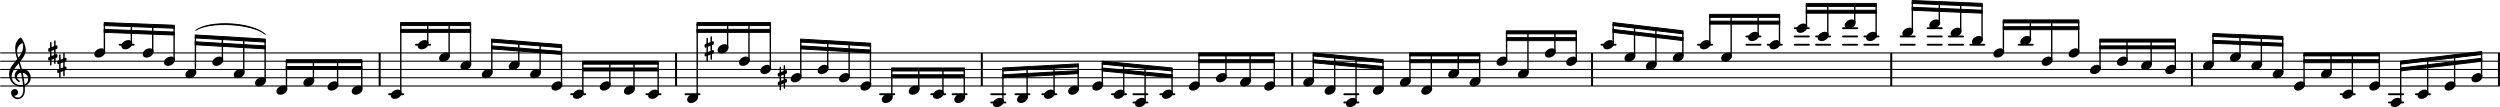 <?xml version="1.0" encoding="UTF-8" standalone="no"?>
<svg
   xmlns:dc="http://purl.org/dc/elements/1.1/"
   xmlns:cc="http://creativecommons.org/ns#"
   xmlns:rdf="http://www.w3.org/1999/02/22-rdf-syntax-ns#"
   xmlns:svg="http://www.w3.org/2000/svg"
   xmlns="http://www.w3.org/2000/svg"
   xmlns:sodipodi="http://sodipodi.sourceforge.net/DTD/sodipodi-0.dtd"
   xmlns:inkscape="http://www.inkscape.org/namespaces/inkscape"
   sodipodi:docname="bwv-1004_5_for_PNGs-21.svg"
   id="svg1228"
   viewBox="0 0 223.158 9.552"
   height="15.946mm"
   width="372.548mm"
   version="1.2">
  <defs
     id="defs1232" />
  <sodipodi:namedview
     id="namedview1230"
     inkscape:window-height="480"
     inkscape:window-width="640"
     inkscape:pageshadow="2"
     inkscape:pageopacity="0"
     guidetolerance="10"
     gridtolerance="10"
     objecttolerance="10"
     borderopacity="1"
     bordercolor="#666666"
     pagecolor="#ffffff" />
  <style
     id="style2"
     type="text/css"><![CDATA[
tspan { white-space: pre; }
]]></style>
  <g
     id="g6"
     transform="translate(0,7.675)">
    <line
       id="line4"
       y2="0"
       x2="223.111"
       y1="0"
       x1="0.047"
       stroke="currentColor"
       stroke-width="0.094"
       stroke-linecap="round"
       stroke-linejoin="round" />
  </g>
  <g
     id="g10"
     transform="translate(0,6.938)">
    <line
       id="line8"
       y2="0"
       x2="223.111"
       y1="0"
       x1="0.047"
       stroke="currentColor"
       stroke-width="0.094"
       stroke-linecap="round"
       stroke-linejoin="round" />
  </g>
  <g
     id="g14"
     transform="translate(0,6.201)">
    <line
       id="line12"
       y2="0"
       x2="223.111"
       y1="0"
       x1="0.047"
       stroke="currentColor"
       stroke-width="0.094"
       stroke-linecap="round"
       stroke-linejoin="round" />
  </g>
  <g
     id="g18"
     transform="translate(0,5.464)">
    <line
       id="line16"
       y2="0"
       x2="223.111"
       y1="0"
       x1="0.047"
       stroke="currentColor"
       stroke-width="0.094"
       stroke-linecap="round"
       stroke-linejoin="round" />
  </g>
  <g
     id="g22"
     transform="translate(0,4.727)">
    <line
       id="line20"
       y2="0"
       x2="223.111"
       y1="0"
       x1="0.047"
       stroke="currentColor"
       stroke-width="0.094"
       stroke-linecap="round"
       stroke-linejoin="round" />
  </g>
  <g
     id="g26"
     transform="translate(142.023,6.201)">
    <rect
       id="rect24"
       fill="currentColor"
       ry="0"
       height="2.947"
       width="0.179"
       y="-1.474"
       x="0" />
  </g>
  <g
     id="g30"
     transform="translate(33.799,6.201)">
    <rect
       id="rect28"
       fill="currentColor"
       ry="0"
       height="2.947"
       width="0.179"
       y="-1.474"
       x="0" />
  </g>
  <g
     id="g34"
     transform="translate(87.549,6.201)">
    <rect
       id="rect32"
       fill="currentColor"
       ry="0"
       height="2.947"
       width="0.179"
       y="-1.474"
       x="0" />
  </g>
  <g
     id="g38"
     transform="translate(195.569,6.201)">
    <rect
       id="rect36"
       fill="currentColor"
       ry="0"
       height="2.947"
       width="0.179"
       y="-1.474"
       x="0" />
  </g>
  <g
     id="g42"
     transform="translate(222.979,6.201)">
    <rect
       id="rect40"
       fill="currentColor"
       ry="0"
       height="2.947"
       width="0.179"
       y="-1.474"
       x="0" />
  </g>
  <g
     id="g46"
     transform="translate(115.256,6.201)">
    <rect
       id="rect44"
       fill="currentColor"
       ry="0"
       height="2.947"
       width="0.179"
       y="-1.474"
       x="0" />
  </g>
  <g
     id="g50"
     transform="translate(168.731,6.201)">
    <rect
       id="rect48"
       fill="currentColor"
       ry="0"
       height="2.947"
       width="0.179"
       y="-1.474"
       x="0" />
  </g>
  <g
     id="g54"
     transform="translate(60.256,6.201)">
    <rect
       id="rect52"
       fill="currentColor"
       ry="0"
       height="2.947"
       width="0.179"
       y="-1.474"
       x="0" />
  </g>
  <g
     id="g58"
     transform="translate(0,8.412)">
    <rect
       id="rect56"
       fill="currentColor"
       ry="0.084"
       height="0.168"
       width="1.435"
       y="-0.084"
       x="215.568" />
  </g>
  <g
     id="g62"
     transform="translate(0,8.412)">
    <rect
       id="rect60"
       fill="currentColor"
       ry="0.084"
       height="0.168"
       width="1.435"
       y="-0.084"
       x="213.161" />
  </g>
  <g
     id="g66"
     transform="translate(0,9.148)">
    <rect
       id="rect64"
       fill="currentColor"
       ry="0.084"
       height="0.168"
       width="1.435"
       y="-0.084"
       x="213.161" />
  </g>
  <g
     id="g70"
     transform="translate(0,8.412)">
    <rect
       id="rect68"
       fill="currentColor"
       ry="0.084"
       height="0.168"
       width="1.435"
       y="-0.084"
       x="208.848" />
  </g>
  <g
     id="g74"
     transform="translate(0,3.991)">
    <rect
       id="rect72"
       fill="currentColor"
       ry="0.084"
       height="0.168"
       width="1.435"
       y="-0.084"
       x="180.103" />
  </g>
  <g
     id="g78"
     transform="translate(0,3.991)">
    <rect
       id="rect76"
       fill="currentColor"
       ry="0.084"
       height="0.168"
       width="1.435"
       y="-0.084"
       x="175.79" />
  </g>
  <g
     id="g82"
     transform="translate(0,3.254)">
    <rect
       id="rect80"
       fill="currentColor"
       ry="0.084"
       height="0.168"
       width="1.435"
       y="-0.084"
       x="173.884" />
  </g>
  <g
     id="g86"
     transform="translate(0,3.991)">
    <rect
       id="rect84"
       fill="currentColor"
       ry="0.084"
       height="0.168"
       width="1.435"
       y="-0.084"
       x="173.884" />
  </g>
  <g
     id="g90"
     transform="translate(0,2.517)">
    <rect
       id="rect88"
       fill="currentColor"
       ry="0.084"
       height="0.168"
       width="1.435"
       y="-0.084"
       x="171.977" />
  </g>
  <g
     id="g94"
     transform="translate(0,3.254)">
    <rect
       id="rect92"
       fill="currentColor"
       ry="0.084"
       height="0.168"
       width="1.435"
       y="-0.084"
       x="171.977" />
  </g>
  <g
     id="g98"
     transform="translate(0,3.991)">
    <rect
       id="rect96"
       fill="currentColor"
       ry="0.084"
       height="0.168"
       width="1.435"
       y="-0.084"
       x="171.977" />
  </g>
  <g
     id="g102"
     transform="translate(0,3.254)">
    <rect
       id="rect100"
       fill="currentColor"
       ry="0.084"
       height="0.168"
       width="1.435"
       y="-0.084"
       x="169.571" />
  </g>
  <g
     id="g106"
     transform="translate(0,3.991)">
    <rect
       id="rect104"
       fill="currentColor"
       ry="0.084"
       height="0.168"
       width="1.435"
       y="-0.084"
       x="169.571" />
  </g>
  <g
     id="g110"
     transform="translate(0,3.254)">
    <rect
       id="rect108"
       fill="currentColor"
       ry="0.084"
       height="0.168"
       width="1.435"
       y="-0.084"
       x="166.335" />
  </g>
  <g
     id="g114"
     transform="translate(0,3.991)">
    <rect
       id="rect112"
       fill="currentColor"
       ry="0.084"
       height="0.168"
       width="1.435"
       y="-0.084"
       x="166.335" />
  </g>
  <g
     id="g118"
     transform="translate(0,2.517)">
    <rect
       id="rect116"
       fill="currentColor"
       ry="0.084"
       height="0.168"
       width="1.435"
       y="-0.084"
       x="164.428" />
  </g>
  <g
     id="g122"
     transform="translate(0,3.254)">
    <rect
       id="rect120"
       fill="currentColor"
       ry="0.084"
       height="0.168"
       width="1.435"
       y="-0.084"
       x="164.428" />
  </g>
  <g
     id="g126"
     transform="translate(0,3.991)">
    <rect
       id="rect124"
       fill="currentColor"
       ry="0.084"
       height="0.168"
       width="1.435"
       y="-0.084"
       x="164.428" />
  </g>
  <g
     id="g130"
     transform="translate(0,3.254)">
    <rect
       id="rect128"
       fill="currentColor"
       ry="0.084"
       height="0.168"
       width="1.435"
       y="-0.084"
       x="162.022" />
  </g>
  <g
     id="g134"
     transform="translate(0,3.991)">
    <rect
       id="rect132"
       fill="currentColor"
       ry="0.084"
       height="0.168"
       width="1.435"
       y="-0.084"
       x="162.022" />
  </g>
  <g
     id="g138"
     transform="translate(0,2.517)">
    <rect
       id="rect136"
       fill="currentColor"
       ry="0.084"
       height="0.168"
       width="1.435"
       y="-0.084"
       x="160.115" />
  </g>
  <g
     id="g142"
     transform="translate(0,3.254)">
    <rect
       id="rect140"
       fill="currentColor"
       ry="0.084"
       height="0.168"
       width="1.435"
       y="-0.084"
       x="160.115" />
  </g>
  <g
     id="g146"
     transform="translate(0,3.991)">
    <rect
       id="rect144"
       fill="currentColor"
       ry="0.084"
       height="0.168"
       width="1.435"
       y="-0.084"
       x="160.115" />
  </g>
  <g
     id="g150"
     transform="translate(0,3.991)">
    <rect
       id="rect148"
       fill="currentColor"
       ry="0.084"
       height="0.168"
       width="1.435"
       y="-0.084"
       x="157.709" />
  </g>
  <g
     id="g154"
     transform="translate(0,3.254)">
    <rect
       id="rect152"
       fill="currentColor"
       ry="0.084"
       height="0.168"
       width="1.435"
       y="-0.084"
       x="155.803" />
  </g>
  <g
     id="g158"
     transform="translate(0,3.991)">
    <rect
       id="rect156"
       fill="currentColor"
       ry="0.084"
       height="0.168"
       width="1.435"
       y="-0.084"
       x="155.803" />
  </g>
  <g
     id="g162"
     transform="translate(0,3.991)">
    <rect
       id="rect160"
       fill="currentColor"
       ry="0.084"
       height="0.168"
       width="1.435"
       y="-0.084"
       x="151.489" />
  </g>
  <g
     id="g166"
     transform="translate(0,3.991)">
    <rect
       id="rect164"
       fill="currentColor"
       ry="0.084"
       height="0.168"
       width="1.435"
       y="-0.084"
       x="142.864" />
  </g>
  <g
     id="g170"
     transform="translate(0,8.412)">
    <rect
       id="rect168"
       fill="currentColor"
       ry="0.084"
       height="0.168"
       width="1.435"
       y="-0.084"
       x="119.909" />
  </g>
  <g
     id="g174"
     transform="translate(0,9.148)">
    <rect
       id="rect172"
       fill="currentColor"
       ry="0.084"
       height="0.168"
       width="1.435"
       y="-0.084"
       x="119.909" />
  </g>
  <g
     id="g178"
     transform="translate(0,8.412)">
    <rect
       id="rect176"
       fill="currentColor"
       ry="0.084"
       height="0.168"
       width="1.435"
       y="-0.084"
       x="103.484" />
  </g>
  <g
     id="g182"
     transform="translate(0,8.412)">
    <rect
       id="rect180"
       fill="currentColor"
       ry="0.084"
       height="0.168"
       width="1.435"
       y="-0.084"
       x="101.078" />
  </g>
  <g
     id="g186"
     transform="translate(0,9.148)">
    <rect
       id="rect184"
       fill="currentColor"
       ry="0.084"
       height="0.168"
       width="1.435"
       y="-0.084"
       x="101.078" />
  </g>
  <g
     id="g190"
     transform="translate(0,8.412)">
    <rect
       id="rect188"
       fill="currentColor"
       ry="0.084"
       height="0.168"
       width="1.435"
       y="-0.084"
       x="99.172" />
  </g>
  <g
     id="g194"
     transform="translate(0,8.412)">
    <rect
       id="rect192"
       fill="currentColor"
       ry="0.084"
       height="0.168"
       width="1.435"
       y="-0.084"
       x="92.952" />
  </g>
  <g
     id="g198"
     transform="translate(0,8.412)">
    <rect
       id="rect196"
       fill="currentColor"
       ry="0.084"
       height="0.168"
       width="1.435"
       y="-0.084"
       x="90.546" />
  </g>
  <g
     id="g202"
     transform="translate(0,8.412)">
    <rect
       id="rect200"
       fill="currentColor"
       ry="0.084"
       height="0.168"
       width="1.435"
       y="-0.084"
       x="88.389" />
  </g>
  <g
     id="g206"
     transform="translate(0,9.148)">
    <rect
       id="rect204"
       fill="currentColor"
       ry="0.084"
       height="0.168"
       width="1.435"
       y="-0.084"
       x="88.389" />
  </g>
  <g
     id="g210"
     transform="translate(0,8.412)">
    <rect
       id="rect208"
       fill="currentColor"
       ry="0.084"
       height="0.168"
       width="1.435"
       y="-0.084"
       x="84.939" />
  </g>
  <g
     id="g214"
     transform="translate(0,8.412)">
    <rect
       id="rect212"
       fill="currentColor"
       ry="0.084"
       height="0.168"
       width="1.435"
       y="-0.084"
       x="83.032" />
  </g>
  <g
     id="g218"
     transform="translate(0,8.412)">
    <rect
       id="rect216"
       fill="currentColor"
       ry="0.084"
       height="0.168"
       width="1.435"
       y="-0.084"
       x="78.469" />
  </g>
  <g
     id="g222"
     transform="translate(0,8.412)">
    <rect
       id="rect220"
       fill="currentColor"
       ry="0.084"
       height="0.168"
       width="1.435"
       y="-0.084"
       x="61.096" />
  </g>
  <g
     id="g226"
     transform="translate(0,8.412)">
    <rect
       id="rect224"
       fill="currentColor"
       ry="0.084"
       height="0.168"
       width="1.435"
       y="-0.084"
       x="57.611" />
  </g>
  <g
     id="g230"
     transform="translate(0,8.412)">
    <rect
       id="rect228"
       fill="currentColor"
       ry="0.084"
       height="0.168"
       width="1.435"
       y="-0.084"
       x="50.891" />
  </g>
  <g
     id="g234"
     transform="translate(0,3.991)">
    <rect
       id="rect232"
       fill="currentColor"
       ry="0.084"
       height="0.168"
       width="1.435"
       y="-0.084"
       x="37.046" />
  </g>
  <g
     id="g238"
     transform="translate(0,8.412)">
    <rect
       id="rect236"
       fill="currentColor"
       ry="0.084"
       height="0.168"
       width="1.435"
       y="-0.084"
       x="34.639" />
  </g>
  <g
     id="g242"
     transform="translate(0,3.991)">
    <rect
       id="rect240"
       fill="currentColor"
       ry="0.084"
       height="0.168"
       width="1.435"
       y="-0.084"
       x="10.588" />
  </g>
  <g
     id="g246"
     transform="translate(146.916,5.833)">
    <path
       id="path244"
       fill="currentColor"
       d="m 208,139 c 61,0 117,-33 117,-99 0,-71 -52,-119 -99,-147 -34,-20 -71,-32 -110,-32 -61,0 -116,33 -116,99 0,71 51,119 98,147 34,20 71,32 110,32 z"
       transform="scale(0.003,-0.003)" />
  </g>
  <g
     id="g250"
     transform="translate(147.811,6.201)">
    <rect
       id="rect248"
       fill="currentColor"
       ry="0.042"
       height="3.115"
       width="0.123"
       y="-3.603"
       x="-0.061" />
  </g>
  <g
     id="g254"
     transform="translate(149.322,5.096)">
    <path
       id="path252"
       fill="currentColor"
       d="m 208,139 c 61,0 117,-33 117,-99 0,-71 -52,-119 -99,-147 -34,-20 -71,-32 -110,-32 -61,0 -116,33 -116,99 0,71 51,119 98,147 34,20 71,32 110,32 z"
       transform="scale(0.003,-0.003)" />
  </g>
  <g
     id="g258"
     transform="translate(150.217,6.201)">
    <rect
       id="rect256"
       fill="currentColor"
       ry="0.042"
       height="2.098"
       width="0.123"
       y="-3.323"
       x="-0.061" />
  </g>
  <g
     id="g262"
     transform="translate(151.729,3.991)">
    <path
       id="path260"
       fill="currentColor"
       d="m 208,139 c 61,0 117,-33 117,-99 0,-71 -52,-119 -99,-147 -34,-20 -71,-32 -110,-32 -61,0 -116,33 -116,99 0,71 51,119 98,147 34,20 71,32 110,32 z"
       transform="scale(0.003,-0.003)" />
  </g>
  <g
     id="g266"
     transform="translate(152.624,6.201)">
    <rect
       id="rect264"
       fill="currentColor"
       ry="0.042"
       height="2.46"
       width="0.123"
       y="-4.79"
       x="-0.061" />
  </g>
  <g
     id="g270"
     transform="translate(153.635,5.096)">
    <path
       id="path268"
       fill="currentColor"
       d="m 208,139 c 61,0 117,-33 117,-99 0,-71 -52,-119 -99,-147 -34,-20 -71,-32 -110,-32 -61,0 -116,33 -116,99 0,71 51,119 98,147 34,20 71,32 110,32 z"
       transform="scale(0.003,-0.003)" />
  </g>
  <g
     id="g274"
     transform="translate(154.53,6.201)">
    <rect
       id="rect272"
       fill="currentColor"
       ry="0.042"
       height="3.565"
       width="0.123"
       y="-4.79"
       x="-0.061" />
  </g>
  <g
     id="g278"
     transform="translate(143.998,6.201)">
    <rect
       id="rect276"
       fill="currentColor"
       ry="0.042"
       height="1.716"
       width="0.123"
       y="-4.045"
       x="-0.061" />
  </g>
  <g
     id="g282"
     transform="translate(145.009,5.096)">
    <path
       id="path280"
       fill="currentColor"
       d="m 208,139 c 61,0 117,-33 117,-99 0,-71 -52,-119 -99,-147 -34,-20 -71,-32 -110,-32 -61,0 -116,33 -116,99 0,71 51,119 98,147 34,20 71,32 110,32 z"
       transform="scale(0.003,-0.003)" />
  </g>
  <g
     id="g286"
     transform="translate(145.904,6.201)">
    <rect
       id="rect284"
       fill="currentColor"
       ry="0.042"
       height="2.599"
       width="0.123"
       y="-3.824"
       x="-0.061" />
  </g>
  <g
     id="g290"
     transform="translate(166.574,3.254)">
    <path
       id="path288"
       fill="currentColor"
       d="m 208,139 c 61,0 117,-33 117,-99 0,-71 -52,-119 -99,-147 -34,-20 -71,-32 -110,-32 -61,0 -116,33 -116,99 0,71 51,119 98,147 34,20 71,32 110,32 z"
       transform="scale(0.003,-0.003)" />
  </g>
  <g
     id="g294"
     transform="translate(163.156,6.201)">
    <rect
       id="rect292"
       fill="currentColor"
       ry="0.042"
       height="2.698"
       width="0.123"
       y="-5.765"
       x="-0.061" />
  </g>
  <g
     id="g298"
     transform="translate(164.667,2.148)">
    <path
       id="path296"
       fill="currentColor"
       d="m 208,139 c 61,0 117,-33 117,-99 0,-71 -52,-119 -99,-147 -34,-20 -71,-32 -110,-32 -61,0 -116,33 -116,99 0,71 51,119 98,147 34,20 71,32 110,32 z"
       transform="scale(0.003,-0.003)" />
  </g>
  <g
     id="g302"
     transform="translate(165.563,6.201)">
    <rect
       id="rect300"
       fill="currentColor"
       ry="0.042"
       height="1.593"
       width="0.123"
       y="-5.765"
       x="-0.061" />
  </g>
  <g
     id="g306"
     transform="translate(162.261,3.254)">
    <path
       id="path304"
       fill="currentColor"
       d="m 208,139 c 61,0 117,-33 117,-99 0,-71 -52,-119 -99,-147 -34,-20 -71,-32 -110,-32 -61,0 -116,33 -116,99 0,71 51,119 98,147 34,20 71,32 110,32 z"
       transform="scale(0.003,-0.003)" />
  </g>
  <g
     id="g310"
     transform="translate(167.469,6.201)">
    <rect
       id="rect308"
       fill="currentColor"
       ry="0.042"
       height="2.698"
       width="0.123"
       y="-5.765"
       x="-0.061" />
  </g>
  <g
     id="g314"
     transform="translate(169.81,2.885)">
    <path
       id="path312"
       fill="currentColor"
       d="m 208,139 c 61,0 117,-33 117,-99 0,-71 -52,-119 -99,-147 -34,-20 -71,-32 -110,-32 -61,0 -116,33 -116,99 0,71 51,119 98,147 34,20 71,32 110,32 z"
       transform="scale(0.003,-0.003)" />
  </g>
  <g
     id="g318"
     transform="translate(170.705,6.201)">
    <rect
       id="rect316"
       fill="currentColor"
       ry="0.042"
       height="2.587"
       width="0.123"
       y="-6.022"
       x="-0.061" />
  </g>
  <g
     id="g322"
     transform="translate(156.042,3.254)">
    <path
       id="path320"
       fill="currentColor"
       d="m 208,139 c 61,0 117,-33 117,-99 0,-71 -52,-119 -99,-147 -34,-20 -71,-32 -110,-32 -61,0 -116,33 -116,99 0,71 51,119 98,147 34,20 71,32 110,32 z"
       transform="scale(0.003,-0.003)" />
  </g>
  <g
     id="g326"
     transform="translate(156.937,6.201)">
    <rect
       id="rect324"
       fill="currentColor"
       ry="0.042"
       height="1.723"
       width="0.123"
       y="-4.79"
       x="-0.061" />
  </g>
  <g
     id="g330"
     transform="translate(157.948,3.991)">
    <path
       id="path328"
       fill="currentColor"
       d="m 208,139 c 61,0 117,-33 117,-99 0,-71 -52,-119 -99,-147 -34,-20 -71,-32 -110,-32 -61,0 -116,33 -116,99 0,71 51,119 98,147 34,20 71,32 110,32 z"
       transform="scale(0.003,-0.003)" />
  </g>
  <g
     id="g334"
     transform="translate(158.843,6.201)">
    <rect
       id="rect332"
       fill="currentColor"
       ry="0.042"
       height="2.46"
       width="0.123"
       y="-4.79"
       x="-0.061" />
  </g>
  <g
     id="g338"
     transform="translate(160.355,2.517)">
    <path
       id="path336"
       fill="currentColor"
       d="m 208,139 c 61,0 117,-33 117,-99 0,-71 -52,-119 -99,-147 -34,-20 -71,-32 -110,-32 -61,0 -116,33 -116,99 0,71 51,119 98,147 34,20 71,32 110,32 z"
       transform="scale(0.003,-0.003)" />
  </g>
  <g
     id="g342"
     transform="translate(161.25,6.201)">
    <rect
       id="rect340"
       fill="currentColor"
       ry="0.042"
       height="1.962"
       width="0.123"
       y="-5.765"
       x="-0.061" />
  </g>
  <g
     id="g346"
     transform="translate(118.242,8.043)">
    <path
       id="path344"
       fill="currentColor"
       d="m 208,139 c 61,0 117,-33 117,-99 0,-71 -52,-119 -99,-147 -34,-20 -71,-32 -110,-32 -61,0 -116,33 -116,99 0,71 51,119 98,147 34,20 71,32 110,32 z"
       transform="scale(0.003,-0.003)" />
  </g>
  <g
     id="g350"
     transform="translate(119.137,6.201)">
    <rect
       id="rect348"
       fill="currentColor"
       ry="0.042"
       height="2.878"
       width="0.123"
       y="-1.156"
       x="-0.061" />
  </g>
  <g
     id="g354"
     transform="translate(120.148,9.148)">
    <path
       id="path352"
       fill="currentColor"
       d="m 208,139 c 61,0 117,-33 117,-99 0,-71 -52,-119 -99,-147 -34,-20 -71,-32 -110,-32 -61,0 -116,33 -116,99 0,71 51,119 98,147 34,20 71,32 110,32 z"
       transform="scale(0.003,-0.003)" />
  </g>
  <g
     id="g358"
     transform="translate(121.044,6.201)">
    <rect
       id="rect356"
       fill="currentColor"
       ry="0.042"
       height="3.801"
       width="0.123"
       y="-0.973"
       x="-0.061" />
  </g>
  <g
     id="g362"
     transform="translate(122.555,8.043)">
    <path
       id="path360"
       fill="currentColor"
       d="m 208,139 c 61,0 117,-33 117,-99 0,-71 -52,-119 -99,-147 -34,-20 -71,-32 -110,-32 -61,0 -116,33 -116,99 0,71 51,119 98,147 34,20 71,32 110,32 z"
       transform="scale(0.003,-0.003)" />
  </g>
  <g
     id="g366"
     transform="translate(123.45,6.201)">
    <rect
       id="rect364"
       fill="currentColor"
       ry="0.042"
       height="2.466"
       width="0.123"
       y="-0.743"
       x="-0.061" />
  </g>
  <g
     id="g370"
     transform="translate(124.961,7.306)">
    <path
       id="path368"
       fill="currentColor"
       d="m 208,139 c 61,0 117,-33 117,-99 0,-71 -52,-119 -99,-147 -34,-20 -71,-32 -110,-32 -61,0 -116,33 -116,99 0,71 51,119 98,147 34,20 71,32 110,32 z"
       transform="scale(0.003,-0.003)" />
  </g>
  <g
     id="g374"
     transform="translate(125.856,6.201)">
    <rect
       id="rect372"
       fill="currentColor"
       ry="0.042"
       height="2.33"
       width="0.123"
       y="-1.344"
       x="-0.061" />
  </g>
  <g
     id="g378"
     transform="translate(214.234,5.594)">
    <polygon
       id="polygon376"
       points="0.042,0.135 0.042,-0.135 7.3,-1.001 7.3,-0.732 "
       stroke="currentColor"
       fill="currentColor"
       stroke-width="0.084"
       stroke-linecap="round"
       stroke-linejoin="round" />
  </g>
  <g
     id="g382"
     transform="translate(214.234,6.201)">
    <polygon
       id="polygon380"
       points="0.042,0.135 0.042,-0.135 7.3,-1.001 7.3,-0.732 "
       stroke="currentColor"
       fill="currentColor"
       stroke-width="0.084"
       stroke-linecap="round"
       stroke-linejoin="round" />
  </g>
  <g
     id="g386"
     transform="translate(112.85,7.675)">
    <path
       id="path384"
       fill="currentColor"
       d="m 208,139 c 61,0 117,-33 117,-99 0,-71 -52,-119 -99,-147 -34,-20 -71,-32 -110,-32 -61,0 -116,33 -116,99 0,71 51,119 98,147 34,20 71,32 110,32 z"
       transform="scale(0.003,-0.003)" />
  </g>
  <g
     id="g390"
     transform="translate(113.745,6.201)">
    <rect
       id="rect388"
       fill="currentColor"
       ry="0.042"
       height="2.698"
       width="0.123"
       y="-1.344"
       x="-0.061" />
  </g>
  <g
     id="g394"
     transform="translate(116.335,7.306)">
    <path
       id="path392"
       fill="currentColor"
       d="m 208,139 c 61,0 117,-33 117,-99 0,-71 -52,-119 -99,-147 -34,-20 -71,-32 -110,-32 -61,0 -116,33 -116,99 0,71 51,119 98,147 34,20 71,32 110,32 z"
       transform="scale(0.003,-0.003)" />
  </g>
  <g
     id="g398"
     transform="translate(117.231,6.201)">
    <rect
       id="rect396"
       fill="currentColor"
       ry="0.042"
       height="2.324"
       width="0.123"
       y="-1.338"
       x="-0.061" />
  </g>
  <g
     id="g402"
     transform="translate(135.494,6.57)">
    <path
       id="path400"
       fill="currentColor"
       d="m 208,139 c 61,0 117,-33 117,-99 0,-71 -52,-119 -99,-147 -34,-20 -71,-32 -110,-32 -61,0 -116,33 -116,99 0,71 51,119 98,147 34,20 71,32 110,32 z"
       transform="scale(0.003,-0.003)" />
  </g>
  <g
     id="g406"
     transform="translate(136.389,6.201)">
    <rect
       id="rect404"
       fill="currentColor"
       ry="0.042"
       height="3.565"
       width="0.123"
       y="-3.316"
       x="-0.061" />
  </g>
  <g
     id="g410"
     transform="translate(137.9,4.727)">
    <path
       id="path408"
       fill="currentColor"
       d="m 208,139 c 61,0 117,-33 117,-99 0,-71 -52,-119 -99,-147 -34,-20 -71,-32 -110,-32 -61,0 -116,33 -116,99 0,71 51,119 98,147 34,20 71,32 110,32 z"
       transform="scale(0.003,-0.003)" />
  </g>
  <g
     id="g414"
     transform="translate(138.796,6.201)">
    <rect
       id="rect412"
       fill="currentColor"
       ry="0.042"
       height="1.723"
       width="0.123"
       y="-3.316"
       x="-0.061" />
  </g>
  <g
     id="g418"
     transform="translate(139.807,5.464)">
    <path
       id="path416"
       fill="currentColor"
       d="m 208,139 c 61,0 117,-33 117,-99 0,-71 -52,-119 -99,-147 -34,-20 -71,-32 -110,-32 -61,0 -116,33 -116,99 0,71 51,119 98,147 34,20 71,32 110,32 z"
       transform="scale(0.003,-0.003)" />
  </g>
  <g
     id="g422"
     transform="translate(140.702,6.201)">
    <rect
       id="rect420"
       fill="currentColor"
       ry="0.042"
       height="2.46"
       width="0.123"
       y="-3.316"
       x="-0.061" />
  </g>
  <g
     id="g426"
     transform="translate(143.103,3.991)">
    <path
       id="path424"
       fill="currentColor"
       d="m 208,139 c 61,0 117,-33 117,-99 0,-71 -52,-119 -99,-147 -34,-20 -71,-32 -110,-32 -61,0 -116,33 -116,99 0,71 51,119 98,147 34,20 71,32 110,32 z"
       transform="scale(0.003,-0.003)" />
  </g>
  <g
     id="g430"
     transform="translate(126.868,8.043)">
    <path
       id="path428"
       fill="currentColor"
       d="m 208,139 c 61,0 117,-33 117,-99 0,-71 -52,-119 -99,-147 -34,-20 -71,-32 -110,-32 -61,0 -116,33 -116,99 0,71 51,119 98,147 34,20 71,32 110,32 z"
       transform="scale(0.003,-0.003)" />
  </g>
  <g
     id="g434"
     transform="translate(127.763,6.201)">
    <rect
       id="rect432"
       fill="currentColor"
       ry="0.042"
       height="3.067"
       width="0.123"
       y="-1.344"
       x="-0.061" />
  </g>
  <g
     id="g438"
     transform="translate(129.274,6.57)">
    <path
       id="path436"
       fill="currentColor"
       d="m 208,139 c 61,0 117,-33 117,-99 0,-71 -52,-119 -99,-147 -34,-20 -71,-32 -110,-32 -61,0 -116,33 -116,99 0,71 51,119 98,147 34,20 71,32 110,32 z"
       transform="scale(0.003,-0.003)" />
  </g>
  <g
     id="g442"
     transform="translate(130.169,6.201)">
    <rect
       id="rect440"
       fill="currentColor"
       ry="0.042"
       height="1.593"
       width="0.123"
       y="-1.344"
       x="-0.061" />
  </g>
  <g
     id="g446"
     transform="translate(131.181,7.306)">
    <path
       id="path444"
       fill="currentColor"
       d="m 208,139 c 61,0 117,-33 117,-99 0,-71 -52,-119 -99,-147 -34,-20 -71,-32 -110,-32 -61,0 -116,33 -116,99 0,71 51,119 98,147 34,20 71,32 110,32 z"
       transform="scale(0.003,-0.003)" />
  </g>
  <g
     id="g450"
     transform="translate(132.076,6.201)">
    <rect
       id="rect448"
       fill="currentColor"
       ry="0.042"
       height="2.33"
       width="0.123"
       y="-1.344"
       x="-0.061" />
  </g>
  <g
     id="g454"
     transform="translate(133.587,5.464)">
    <path
       id="path452"
       fill="currentColor"
       d="m 208,139 c 61,0 117,-33 117,-99 0,-71 -52,-119 -99,-147 -34,-20 -71,-32 -110,-32 -61,0 -116,33 -116,99 0,71 51,119 98,147 34,20 71,32 110,32 z"
       transform="scale(0.003,-0.003)" />
  </g>
  <g
     id="g458"
     transform="translate(134.482,6.201)">
    <rect
       id="rect456"
       fill="currentColor"
       ry="0.042"
       height="2.46"
       width="0.123"
       y="-3.316"
       x="-0.061" />
  </g>
  <g
     id="g462"
     transform="translate(209.087,8.412)">
    <path
       id="path460"
       fill="currentColor"
       d="m 208,139 c 61,0 117,-33 117,-99 0,-71 -52,-119 -99,-147 -34,-20 -71,-32 -110,-32 -61,0 -116,33 -116,99 0,71 51,119 98,147 34,20 71,32 110,32 z"
       transform="scale(0.003,-0.003)" />
  </g>
  <g
     id="g466"
     transform="translate(209.982,6.201)">
    <rect
       id="rect464"
       fill="currentColor"
       ry="0.042"
       height="3.435"
       width="0.123"
       y="-1.344"
       x="-0.061" />
  </g>
  <g
     id="g470"
     transform="translate(211.494,7.675)">
    <path
       id="path468"
       fill="currentColor"
       d="m 208,139 c 61,0 117,-33 117,-99 0,-71 -52,-119 -99,-147 -34,-20 -71,-32 -110,-32 -61,0 -116,33 -116,99 0,71 51,119 98,147 34,20 71,32 110,32 z"
       transform="scale(0.003,-0.003)" />
  </g>
  <g
     id="g474"
     transform="translate(212.389,6.201)">
    <rect
       id="rect472"
       fill="currentColor"
       ry="0.042"
       height="2.698"
       width="0.123"
       y="-1.344"
       x="-0.061" />
  </g>
  <g
     id="g478"
     transform="translate(213.4,9.148)">
    <path
       id="path476"
       fill="currentColor"
       d="m 208,139 c 61,0 117,-33 117,-99 0,-71 -52,-119 -99,-147 -34,-20 -71,-32 -110,-32 -61,0 -116,33 -116,99 0,71 51,119 98,147 34,20 71,32 110,32 z"
       transform="scale(0.003,-0.003)" />
  </g>
  <g
     id="g482"
     transform="translate(214.296,6.201)">
    <rect
       id="rect480"
       fill="currentColor"
       ry="0.042"
       height="3.443"
       width="0.123"
       y="-0.614"
       x="-0.061" />
  </g>
  <g
     id="g486"
     transform="translate(215.807,8.412)">
    <path
       id="path484"
       fill="currentColor"
       d="m 208,139 c 61,0 117,-33 117,-99 0,-71 -52,-119 -99,-147 -34,-20 -71,-32 -110,-32 -61,0 -116,33 -116,99 0,71 51,119 98,147 34,20 71,32 110,32 z"
       transform="scale(0.003,-0.003)" />
  </g>
  <g
     id="g490"
     transform="translate(216.702,6.201)">
    <rect
       id="rect488"
       fill="currentColor"
       ry="0.042"
       height="2.99"
       width="0.123"
       y="-0.899"
       x="-0.061" />
  </g>
  <g
     id="g494"
     transform="translate(204.774,7.675)">
    <path
       id="path492"
       fill="currentColor"
       d="m 208,139 c 61,0 117,-33 117,-99 0,-71 -52,-119 -99,-147 -34,-20 -71,-32 -110,-32 -61,0 -116,33 -116,99 0,71 51,119 98,147 34,20 71,32 110,32 z"
       transform="scale(0.003,-0.003)" />
  </g>
  <g
     id="g498"
     transform="translate(201.857,6.201)">
    <rect
       id="rect496"
       fill="currentColor"
       ry="0.042"
       height="2.41"
       width="0.123"
       y="-2.898"
       x="-0.061" />
  </g>
  <g
     id="g502"
     transform="translate(202.868,6.57)">
    <path
       id="path500"
       fill="currentColor"
       d="m 208,139 c 61,0 117,-33 117,-99 0,-71 -52,-119 -99,-147 -34,-20 -71,-32 -110,-32 -61,0 -116,33 -116,99 0,71 51,119 98,147 34,20 71,32 110,32 z"
       transform="scale(0.003,-0.003)" />
  </g>
  <g
     id="g506"
     transform="translate(203.763,6.201)">
    <rect
       id="rect504"
       fill="currentColor"
       ry="0.042"
       height="3.069"
       width="0.123"
       y="-2.82"
       x="-0.061" />
  </g>
  <g
     id="g510"
     transform="translate(205.67,6.201)">
    <rect
       id="rect508"
       fill="currentColor"
       ry="0.042"
       height="2.698"
       width="0.123"
       y="-1.344"
       x="-0.061" />
  </g>
  <g
     id="g514"
     transform="translate(207.181,6.57)">
    <path
       id="path512"
       fill="currentColor"
       d="m 208,139 c 61,0 117,-33 117,-99 0,-71 -52,-119 -99,-147 -34,-20 -71,-32 -110,-32 -61,0 -116,33 -116,99 0,71 51,119 98,147 34,20 71,32 110,32 z"
       transform="scale(0.003,-0.003)" />
  </g>
  <g
     id="g518"
     transform="translate(208.076,6.201)">
    <rect
       id="rect516"
       fill="currentColor"
       ry="0.042"
       height="1.593"
       width="0.123"
       y="-1.344"
       x="-0.061" />
  </g>
  <g
     id="g522"
     transform="translate(117.169,4.857)">
    <polygon
       id="polygon520"
       points="0.042,0.135 0.042,-0.135 6.3,0.472 6.3,0.742 "
       stroke="currentColor"
       fill="currentColor"
       stroke-width="0.084"
       stroke-linecap="round"
       stroke-linejoin="round" />
  </g>
  <g
     id="g526"
     transform="translate(117.169,5.464)">
    <polygon
       id="polygon524"
       points="0.042,0.135 0.042,-0.135 6.3,0.472 6.3,0.742 "
       stroke="currentColor"
       fill="currentColor"
       stroke-width="0.084"
       stroke-linecap="round"
       stroke-linejoin="round" />
  </g>
  <g
     id="g530"
     transform="translate(16.547,6.201)">
    <path
       id="path528"
       d="m 0.914,-3.489 c 1.252,-0.951 5.086,-0.728 6.22,0.361 v 0 C 5.993,-4.104 2.159,-4.327 0.914,-3.489 Z"
       fill="currentColor"
       stroke="currentColor"
       stroke-linecap="round"
       stroke-linejoin="round"
       stroke-width="0.075" />
  </g>
  <g
     id="g534"
     transform="translate(25.507,5.464)">
    <polygon
       id="polygon532"
       points="0.042,0.135 0.042,-0.135 6.8,-0.135 6.8,0.135 "
       stroke="currentColor"
       fill="currentColor"
       stroke-width="0.084"
       stroke-linecap="round"
       stroke-linejoin="round" />
  </g>
  <g
     id="g538"
     transform="translate(25.507,6.071)">
    <polygon
       id="polygon536"
       points="0.042,0.135 0.042,-0.135 6.8,-0.135 6.8,0.135 "
       stroke="currentColor"
       fill="currentColor"
       stroke-width="0.084"
       stroke-linecap="round"
       stroke-linejoin="round" />
  </g>
  <g
     id="g542"
     transform="translate(35.712,2.148)">
    <polygon
       id="polygon540"
       points="0.042,0.135 0.042,-0.135 6.3,-0.135 6.3,0.135 "
       stroke="currentColor"
       fill="currentColor"
       stroke-width="0.084"
       stroke-linecap="round"
       stroke-linejoin="round" />
  </g>
  <g
     id="g546"
     transform="translate(35.712,2.756)">
    <polygon
       id="polygon544"
       points="0.042,0.135 0.042,-0.135 6.3,-0.135 6.3,0.135 "
       stroke="currentColor"
       fill="currentColor"
       stroke-width="0.084"
       stroke-linecap="round"
       stroke-linejoin="round" />
  </g>
  <g
     id="g550"
     transform="translate(43.838,3.622)">
    <polygon
       id="polygon548"
       points="0.042,0.135 0.042,-0.135 6.3,0.363 6.3,0.633 "
       stroke="currentColor"
       fill="currentColor"
       stroke-width="0.084"
       stroke-linecap="round"
       stroke-linejoin="round" />
  </g>
  <g
     id="g554"
     transform="translate(43.838,4.229)">
    <polygon
       id="polygon552"
       points="0.042,0.135 0.042,-0.135 6.3,0.363 6.3,0.633 "
       stroke="currentColor"
       fill="currentColor"
       stroke-width="0.084"
       stroke-linecap="round"
       stroke-linejoin="round" />
  </g>
  <g
     id="g558"
     transform="translate(51.964,5.594)">
    <polygon
       id="polygon556"
       points="0.042,0.135 0.042,-0.135 6.8,-0.135 6.8,0.135 "
       stroke="currentColor"
       fill="currentColor"
       stroke-width="0.084"
       stroke-linecap="round"
       stroke-linejoin="round" />
  </g>
  <g
     id="g562"
     transform="translate(51.964,6.201)">
    <polygon
       id="polygon560"
       points="0.042,0.135 0.042,-0.135 6.8,-0.135 6.8,0.135 "
       stroke="currentColor"
       fill="currentColor"
       stroke-width="0.084"
       stroke-linecap="round"
       stroke-linejoin="round" />
  </g>
  <g
     id="g566"
     transform="translate(62.169,2.148)">
    <polygon
       id="polygon564"
       points="0.042,0.135 0.042,-0.135 6.611,-0.135 6.611,0.135 "
       stroke="currentColor"
       fill="currentColor"
       stroke-width="0.084"
       stroke-linecap="round"
       stroke-linejoin="round" />
  </g>
  <g
     id="g570"
     transform="translate(62.169,2.756)">
    <polygon
       id="polygon568"
       points="0.042,0.135 0.042,-0.135 6.611,-0.135 6.611,0.135 "
       stroke="currentColor"
       fill="currentColor"
       stroke-width="0.084"
       stroke-linecap="round"
       stroke-linejoin="round" />
  </g>
  <g
     id="g574"
     transform="translate(71.416,3.622)">
    <polygon
       id="polygon572"
       points="0.042,0.135 0.042,-0.135 6.3,0.234 6.3,0.503 "
       stroke="currentColor"
       fill="currentColor"
       stroke-width="0.084"
       stroke-linecap="round"
       stroke-linejoin="round" />
  </g>
  <g
     id="g578"
     transform="translate(71.416,4.229)">
    <polygon
       id="polygon576"
       points="0.042,0.135 0.042,-0.135 6.3,0.234 6.3,0.503 "
       stroke="currentColor"
       fill="currentColor"
       stroke-width="0.084"
       stroke-linecap="round"
       stroke-linejoin="round" />
  </g>
  <g
     id="g582"
     transform="translate(79.542,6.201)">
    <polygon
       id="polygon580"
       points="0.042,0.135 0.042,-0.135 6.55,-0.135 6.55,0.135 "
       stroke="currentColor"
       fill="currentColor"
       stroke-width="0.084"
       stroke-linecap="round"
       stroke-linejoin="round" />
  </g>
  <g
     id="g586"
     transform="translate(79.542,6.808)">
    <polygon
       id="polygon584"
       points="0.042,0.135 0.042,-0.135 6.55,-0.135 6.55,0.135 "
       stroke="currentColor"
       fill="currentColor"
       stroke-width="0.084"
       stroke-linecap="round"
       stroke-linejoin="round" />
  </g>
  <g
     id="g590"
     transform="translate(89.462,6.201)">
    <polygon
       id="polygon588"
       points="0.042,0.135 0.042,-0.135 6.8,-0.503 6.8,-0.234 "
       stroke="currentColor"
       fill="currentColor"
       stroke-width="0.084"
       stroke-linecap="round"
       stroke-linejoin="round" />
  </g>
  <g
     id="g594"
     transform="translate(89.462,6.808)">
    <polygon
       id="polygon592"
       points="0.042,0.135 0.042,-0.135 6.8,-0.503 6.8,-0.234 "
       stroke="currentColor"
       fill="currentColor"
       stroke-width="0.084"
       stroke-linecap="round"
       stroke-linejoin="round" />
  </g>
  <g
     id="g598"
     transform="translate(98.338,5.594)">
    <polygon
       id="polygon596"
       points="0.042,0.135 0.042,-0.135 6.3,0.472 6.3,0.742 "
       stroke="currentColor"
       fill="currentColor"
       stroke-width="0.084"
       stroke-linecap="round"
       stroke-linejoin="round" />
  </g>
  <g
     id="g602"
     transform="translate(98.338,6.201)">
    <polygon
       id="polygon600"
       points="0.042,0.135 0.042,-0.135 6.3,0.472 6.3,0.742 "
       stroke="currentColor"
       fill="currentColor"
       stroke-width="0.084"
       stroke-linecap="round"
       stroke-linejoin="round" />
  </g>
  <g
     id="g606"
     transform="translate(106.964,4.857)">
    <polygon
       id="polygon604"
       points="0.042,0.135 0.042,-0.135 6.8,-0.135 6.8,0.135 "
       stroke="currentColor"
       fill="currentColor"
       stroke-width="0.084"
       stroke-linecap="round"
       stroke-linejoin="round" />
  </g>
  <g
     id="g610"
     transform="translate(106.964,5.464)">
    <polygon
       id="polygon608"
       points="0.042,0.135 0.042,-0.135 6.8,-0.135 6.8,0.135 "
       stroke="currentColor"
       fill="currentColor"
       stroke-width="0.084"
       stroke-linecap="round"
       stroke-linejoin="round" />
  </g>
  <g
     id="g614"
     transform="translate(17.381,3.254)">
    <polygon
       id="polygon612"
       points="0.042,0.135 0.042,-0.135 6.3,0.234 6.3,0.503 "
       stroke="currentColor"
       fill="currentColor"
       stroke-width="0.084"
       stroke-linecap="round"
       stroke-linejoin="round" />
  </g>
  <g
     id="g618"
     transform="translate(17.381,3.861)">
    <polygon
       id="polygon616"
       points="0.042,0.135 0.042,-0.135 6.3,0.234 6.3,0.503 "
       stroke="currentColor"
       fill="currentColor"
       stroke-width="0.084"
       stroke-linecap="round"
       stroke-linejoin="round" />
  </g>
  <g
     id="g622"
     transform="translate(125.795,4.857)">
    <polygon
       id="polygon620"
       points="0.042,0.135 0.042,-0.135 6.3,-0.135 6.3,0.135 "
       stroke="currentColor"
       fill="currentColor"
       stroke-width="0.084"
       stroke-linecap="round"
       stroke-linejoin="round" />
  </g>
  <g
     id="g626"
     transform="translate(125.795,5.464)">
    <polygon
       id="polygon624"
       points="0.042,0.135 0.042,-0.135 6.3,-0.135 6.3,0.135 "
       stroke="currentColor"
       fill="currentColor"
       stroke-width="0.084"
       stroke-linecap="round"
       stroke-linejoin="round" />
  </g>
  <g
     id="g630"
     transform="translate(134.421,2.885)">
    <polygon
       id="polygon628"
       points="0.042,0.135 0.042,-0.135 6.3,-0.135 6.3,0.135 "
       stroke="currentColor"
       fill="currentColor"
       stroke-width="0.084"
       stroke-linecap="round"
       stroke-linejoin="round" />
  </g>
  <g
     id="g634"
     transform="translate(134.421,3.493)">
    <polygon
       id="polygon632"
       points="0.042,0.135 0.042,-0.135 6.3,-0.135 6.3,0.135 "
       stroke="currentColor"
       fill="currentColor"
       stroke-width="0.084"
       stroke-linecap="round"
       stroke-linejoin="round" />
  </g>
  <g
     id="g638"
     transform="translate(143.936,2.148)">
    <polygon
       id="polygon636"
       points="0.042,0.135 0.042,-0.135 6.3,0.602 6.3,0.872 "
       stroke="currentColor"
       fill="currentColor"
       stroke-width="0.084"
       stroke-linecap="round"
       stroke-linejoin="round" />
  </g>
  <g
     id="g642"
     transform="translate(143.936,2.756)">
    <polygon
       id="polygon640"
       points="0.042,0.135 0.042,-0.135 6.3,0.602 6.3,0.872 "
       stroke="currentColor"
       fill="currentColor"
       stroke-width="0.084"
       stroke-linecap="round"
       stroke-linejoin="round" />
  </g>
  <g
     id="g646"
     transform="translate(152.562,1.412)">
    <polygon
       id="polygon644"
       points="0.042,0.135 0.042,-0.135 6.3,-0.135 6.3,0.135 "
       stroke="currentColor"
       fill="currentColor"
       stroke-width="0.084"
       stroke-linecap="round"
       stroke-linejoin="round" />
  </g>
  <g
     id="g650"
     transform="translate(152.562,2.019)">
    <polygon
       id="polygon648"
       points="0.042,0.135 0.042,-0.135 6.3,-0.135 6.3,0.135 "
       stroke="currentColor"
       fill="currentColor"
       stroke-width="0.084"
       stroke-linecap="round"
       stroke-linejoin="round" />
  </g>
  <g
     id="g654"
     transform="translate(161.188,0.436)">
    <polygon
       id="polygon652"
       points="0.042,0.135 0.042,-0.135 6.3,-0.135 6.3,0.135 "
       stroke="currentColor"
       fill="currentColor"
       stroke-width="0.084"
       stroke-linecap="round"
       stroke-linejoin="round" />
  </g>
  <g
     id="g658"
     transform="translate(161.188,1.043)">
    <polygon
       id="polygon656"
       points="0.042,0.135 0.042,-0.135 6.3,-0.135 6.3,0.135 "
       stroke="currentColor"
       fill="currentColor"
       stroke-width="0.084"
       stroke-linecap="round"
       stroke-linejoin="round" />
  </g>
  <g
     id="g662"
     transform="translate(170.644,0.177)">
    <polygon
       id="polygon660"
       points="0.042,0.135 0.042,-0.135 6.3,0.124 6.3,0.394 "
       stroke="currentColor"
       fill="currentColor"
       stroke-width="0.084"
       stroke-linecap="round"
       stroke-linejoin="round" />
  </g>
  <g
     id="g666"
     transform="translate(170.644,0.784)">
    <polygon
       id="polygon664"
       points="0.042,0.135 0.042,-0.135 6.3,0.124 6.3,0.394 "
       stroke="currentColor"
       fill="currentColor"
       stroke-width="0.084"
       stroke-linecap="round"
       stroke-linejoin="round" />
  </g>
  <g
     id="g670"
     transform="translate(178.77,1.91)">
    <polygon
       id="polygon668"
       points="0.042,0.135 0.042,-0.135 6.8,-0.135 6.8,0.135 "
       stroke="currentColor"
       fill="currentColor"
       stroke-width="0.084"
       stroke-linecap="round"
       stroke-linejoin="round" />
  </g>
  <g
     id="g674"
     transform="translate(178.77,2.517)">
    <polygon
       id="polygon672"
       points="0.042,0.135 0.042,-0.135 6.8,-0.135 6.8,0.135 "
       stroke="currentColor"
       fill="currentColor"
       stroke-width="0.084"
       stroke-linecap="round"
       stroke-linejoin="round" />
  </g>
  <g
     id="g678"
     transform="translate(187.395,3.622)">
    <polygon
       id="polygon676"
       points="0.042,0.135 0.042,-0.135 6.8,-0.135 6.8,0.135 "
       stroke="currentColor"
       fill="currentColor"
       stroke-width="0.084"
       stroke-linecap="round"
       stroke-linejoin="round" />
  </g>
  <g
     id="g682"
     transform="translate(187.395,4.229)">
    <polygon
       id="polygon680"
       points="0.042,0.135 0.042,-0.135 6.8,-0.135 6.8,0.135 "
       stroke="currentColor"
       fill="currentColor"
       stroke-width="0.084"
       stroke-linecap="round"
       stroke-linejoin="round" />
  </g>
  <g
     id="g686"
     transform="translate(197.482,3.124)">
    <polygon
       id="polygon684"
       points="0.042,0.135 0.042,-0.135 6.3,0.124 6.3,0.394 "
       stroke="currentColor"
       fill="currentColor"
       stroke-width="0.084"
       stroke-linecap="round"
       stroke-linejoin="round" />
  </g>
  <g
     id="g690"
     transform="translate(197.482,3.731)">
    <polygon
       id="polygon688"
       points="0.042,0.135 0.042,-0.135 6.3,0.124 6.3,0.394 "
       stroke="currentColor"
       fill="currentColor"
       stroke-width="0.084"
       stroke-linecap="round"
       stroke-linejoin="round" />
  </g>
  <g
     id="g694"
     transform="translate(205.608,4.857)">
    <polygon
       id="polygon692"
       points="0.042,0.135 0.042,-0.135 6.8,-0.135 6.8,0.135 "
       stroke="currentColor"
       fill="currentColor"
       stroke-width="0.084"
       stroke-linecap="round"
       stroke-linejoin="round" />
  </g>
  <g
     id="g698"
     transform="translate(205.608,5.464)">
    <polygon
       id="polygon696"
       points="0.042,0.135 0.042,-0.135 6.8,-0.135 6.8,0.135 "
       stroke="currentColor"
       fill="currentColor"
       stroke-width="0.084"
       stroke-linecap="round"
       stroke-linejoin="round" />
  </g>
  <g
     id="g702"
     transform="translate(218.213,7.675)">
    <path
       id="path700"
       fill="currentColor"
       d="m 208,139 c 61,0 117,-33 117,-99 0,-71 -52,-119 -99,-147 -34,-20 -71,-32 -110,-32 -61,0 -116,33 -116,99 0,71 51,119 98,147 34,20 71,32 110,32 z"
       transform="scale(0.003,-0.003)" />
  </g>
  <g
     id="g706"
     transform="translate(219.108,6.201)">
    <rect
       id="rect704"
       fill="currentColor"
       ry="0.042"
       height="2.537"
       width="0.123"
       y="-1.182"
       x="-0.061" />
  </g>
  <g
     id="g710"
     transform="translate(220.62,6.938)">
    <path
       id="path708"
       fill="currentColor"
       d="m 208,139 c 61,0 117,-33 117,-99 0,-71 -52,-119 -99,-147 -34,-20 -71,-32 -110,-32 -61,0 -116,33 -116,99 0,71 51,119 98,147 34,20 71,32 110,32 z"
       transform="scale(0.003,-0.003)" />
  </g>
  <g
     id="g714"
     transform="translate(221.515,6.201)">
    <rect
       id="rect712"
       fill="currentColor"
       ry="0.042"
       height="2.084"
       width="0.123"
       y="-1.466"
       x="-0.061" />
  </g>
  <g
     id="g718"
     transform="translate(200.962,5.833)">
    <path
       id="path716"
       fill="currentColor"
       d="m 208,139 c 61,0 117,-33 117,-99 0,-71 -52,-119 -99,-147 -34,-20 -71,-32 -110,-32 -61,0 -116,33 -116,99 0,71 51,119 98,147 34,20 71,32 110,32 z"
       transform="scale(0.003,-0.003)" />
  </g>
  <g
     id="g722"
     transform="translate(9.255,2.148)">
    <polygon
       id="polygon720"
       points="0.042,0.135 0.042,-0.135 6.3,0.104 6.3,0.373 "
       stroke="currentColor"
       fill="currentColor"
       stroke-width="0.084"
       stroke-linecap="round"
       stroke-linejoin="round" />
  </g>
  <g
     id="g726"
     transform="translate(9.255,2.756)">
    <polygon
       id="polygon724"
       points="0.042,0.135 0.042,-0.135 6.3,0.104 6.3,0.373 "
       stroke="currentColor"
       fill="currentColor"
       stroke-width="0.084"
       stroke-linecap="round"
       stroke-linejoin="round" />
  </g>
  <g
     id="g730"
     transform="translate(177.936,4.727)">
    <path
       id="path728"
       fill="currentColor"
       d="m 208,139 c 61,0 117,-33 117,-99 0,-71 -52,-119 -99,-147 -34,-20 -71,-32 -110,-32 -61,0 -116,33 -116,99 0,71 51,119 98,147 34,20 71,32 110,32 z"
       transform="scale(0.003,-0.003)" />
  </g>
  <g
     id="g734"
     transform="translate(178.831,6.201)">
    <rect
       id="rect732"
       fill="currentColor"
       ry="0.042"
       height="2.698"
       width="0.123"
       y="-4.291"
       x="-0.061" />
  </g>
  <g
     id="g738"
     transform="translate(180.342,3.622)">
    <path
       id="path736"
       fill="currentColor"
       d="m 208,139 c 61,0 117,-33 117,-99 0,-71 -52,-119 -99,-147 -34,-20 -71,-32 -110,-32 -61,0 -116,33 -116,99 0,71 51,119 98,147 34,20 71,32 110,32 z"
       transform="scale(0.003,-0.003)" />
  </g>
  <g
     id="g742"
     transform="translate(181.238,6.201)">
    <rect
       id="rect740"
       fill="currentColor"
       ry="0.042"
       height="1.593"
       width="0.123"
       y="-4.291"
       x="-0.061" />
  </g>
  <g
     id="g746"
     transform="translate(182.249,5.464)">
    <path
       id="path744"
       fill="currentColor"
       d="m 208,139 c 61,0 117,-33 117,-99 0,-71 -52,-119 -99,-147 -34,-20 -71,-32 -110,-32 -61,0 -116,33 -116,99 0,71 51,119 98,147 34,20 71,32 110,32 z"
       transform="scale(0.003,-0.003)" />
  </g>
  <g
     id="g750"
     transform="translate(183.144,6.201)">
    <rect
       id="rect748"
       fill="currentColor"
       ry="0.042"
       height="3.435"
       width="0.123"
       y="-4.291"
       x="-0.061" />
  </g>
  <g
     id="g754"
     transform="translate(184.655,4.727)">
    <path
       id="path752"
       fill="currentColor"
       d="m 208,139 c 61,0 117,-33 117,-99 0,-71 -52,-119 -99,-147 -34,-20 -71,-32 -110,-32 -61,0 -116,33 -116,99 0,71 51,119 98,147 34,20 71,32 110,32 z"
       transform="scale(0.003,-0.003)" />
  </g>
  <g
     id="g758"
     transform="translate(185.55,6.201)">
    <rect
       id="rect756"
       fill="currentColor"
       ry="0.042"
       height="2.698"
       width="0.123"
       y="-4.291"
       x="-0.061" />
  </g>
  <g
     id="g762"
     transform="translate(174.123,2.885)">
    <path
       id="path760"
       fill="currentColor"
       d="m 208,139 c 61,0 117,-33 117,-99 0,-71 -52,-119 -99,-147 -34,-20 -71,-32 -110,-32 -61,0 -116,33 -116,99 0,71 51,119 98,147 34,20 71,32 110,32 z"
       transform="scale(0.003,-0.003)" />
  </g>
  <g
     id="g766"
     transform="translate(172.216,2.148)">
    <path
       id="path764"
       fill="currentColor"
       d="m 208,139 c 61,0 117,-33 117,-99 0,-71 -52,-119 -99,-147 -34,-20 -71,-32 -110,-32 -61,0 -116,33 -116,99 0,71 51,119 98,147 34,20 71,32 110,32 z"
       transform="scale(0.003,-0.003)" />
  </g>
  <g
     id="g770"
     transform="translate(173.112,6.201)">
    <rect
       id="rect768"
       fill="currentColor"
       ry="0.042"
       height="1.752"
       width="0.123"
       y="-5.924"
       x="-0.061" />
  </g>
  <g
     id="g774"
     transform="translate(175.018,6.201)">
    <rect
       id="rect772"
       fill="currentColor"
       ry="0.042"
       height="2.41"
       width="0.123"
       y="-5.846"
       x="-0.061" />
  </g>
  <g
     id="g778"
     transform="translate(176.029,3.622)">
    <path
       id="path776"
       fill="currentColor"
       d="m 208,139 c 61,0 117,-33 117,-99 0,-71 -52,-119 -99,-147 -34,-20 -71,-32 -110,-32 -61,0 -116,33 -116,99 0,71 51,119 98,147 34,20 71,32 110,32 z"
       transform="scale(0.003,-0.003)" />
  </g>
  <g
     id="g782"
     transform="translate(176.924,6.201)">
    <rect
       id="rect780"
       fill="currentColor"
       ry="0.042"
       height="3.069"
       width="0.123"
       y="-5.768"
       x="-0.061" />
  </g>
  <g
     id="g786"
     transform="translate(196.649,5.833)">
    <path
       id="path784"
       fill="currentColor"
       d="m 208,139 c 61,0 117,-33 117,-99 0,-71 -52,-119 -99,-147 -34,-20 -71,-32 -110,-32 -61,0 -116,33 -116,99 0,71 51,119 98,147 34,20 71,32 110,32 z"
       transform="scale(0.003,-0.003)" />
  </g>
  <g
     id="g790"
     transform="translate(197.544,6.201)">
    <rect
       id="rect788"
       fill="currentColor"
       ry="0.042"
       height="2.587"
       width="0.123"
       y="-3.075"
       x="-0.061" />
  </g>
  <g
     id="g794"
     transform="translate(199.055,5.096)">
    <path
       id="path792"
       fill="currentColor"
       d="m 208,139 c 61,0 117,-33 117,-99 0,-71 -52,-119 -99,-147 -34,-20 -71,-32 -110,-32 -61,0 -116,33 -116,99 0,71 51,119 98,147 34,20 71,32 110,32 z"
       transform="scale(0.003,-0.003)" />
  </g>
  <g
     id="g798"
     transform="translate(199.95,6.201)">
    <rect
       id="rect796"
       fill="currentColor"
       ry="0.042"
       height="1.752"
       width="0.123"
       y="-2.976"
       x="-0.061" />
  </g>
  <g
     id="g802"
     transform="translate(186.562,6.201)">
    <path
       id="path800"
       fill="currentColor"
       d="m 208,139 c 61,0 117,-33 117,-99 0,-71 -52,-119 -99,-147 -34,-20 -71,-32 -110,-32 -61,0 -116,33 -116,99 0,71 51,119 98,147 34,20 71,32 110,32 z"
       transform="scale(0.003,-0.003)" />
  </g>
  <g
     id="g806"
     transform="translate(187.457,6.201)">
    <rect
       id="rect804"
       fill="currentColor"
       ry="0.042"
       height="2.46"
       width="0.123"
       y="-2.579"
       x="-0.061" />
  </g>
  <g
     id="g810"
     transform="translate(188.968,5.464)">
    <path
       id="path808"
       fill="currentColor"
       d="m 208,139 c 61,0 117,-33 117,-99 0,-71 -52,-119 -99,-147 -34,-20 -71,-32 -110,-32 -61,0 -116,33 -116,99 0,71 51,119 98,147 34,20 71,32 110,32 z"
       transform="scale(0.003,-0.003)" />
  </g>
  <g
     id="g814"
     transform="translate(189.863,6.201)">
    <rect
       id="rect812"
       fill="currentColor"
       ry="0.042"
       height="1.723"
       width="0.123"
       y="-2.579"
       x="-0.061" />
  </g>
  <g
     id="g818"
     transform="translate(191.125,5.833)">
    <path
       id="path816"
       fill="currentColor"
       d="m 208,139 c 61,0 117,-33 117,-99 0,-71 -52,-119 -99,-147 -34,-20 -71,-32 -110,-32 -61,0 -116,33 -116,99 0,71 51,119 98,147 34,20 71,32 110,32 z"
       transform="scale(0.003,-0.003)" />
  </g>
  <g
     id="g822"
     transform="translate(192.02,6.201)">
    <rect
       id="rect820"
       fill="currentColor"
       ry="0.042"
       height="2.091"
       width="0.123"
       y="-2.579"
       x="-0.061" />
  </g>
  <g
     id="g826"
     transform="translate(193.281,6.201)">
    <path
       id="path824"
       fill="currentColor"
       d="m 208,139 c 61,0 117,-33 117,-99 0,-71 -52,-119 -99,-147 -34,-20 -71,-32 -110,-32 -61,0 -116,33 -116,99 0,71 51,119 98,147 34,20 71,32 110,32 z"
       transform="scale(0.003,-0.003)" />
  </g>
  <g
     id="g830"
     transform="translate(194.176,6.201)">
    <rect
       id="rect828"
       fill="currentColor"
       ry="0.042"
       height="2.46"
       width="0.123"
       y="-2.579"
       x="-0.061" />
  </g>
  <g
     id="g834"
     transform="translate(46.306,6.201)">
    <rect
       id="rect832"
       fill="currentColor"
       ry="0.042"
       height="1.897"
       width="0.123"
       y="-2.385"
       x="-0.061" />
  </g>
  <g
     id="g838"
     transform="translate(43.004,6.57)">
    <path
       id="path836"
       fill="currentColor"
       d="m 208,139 c 61,0 117,-33 117,-99 0,-71 -52,-119 -99,-147 -34,-20 -71,-32 -110,-32 -61,0 -116,33 -116,99 0,71 51,119 98,147 34,20 71,32 110,32 z"
       transform="scale(0.003,-0.003)" />
  </g>
  <g
     id="g842"
     transform="translate(43.899,6.201)">
    <rect
       id="rect840"
       fill="currentColor"
       ry="0.042"
       height="2.823"
       width="0.123"
       y="-2.574"
       x="-0.061" />
  </g>
  <g
     id="g846"
     transform="translate(45.411,5.833)">
    <path
       id="path844"
       fill="currentColor"
       d="m 208,139 c 61,0 117,-33 117,-99 0,-71 -52,-119 -99,-147 -34,-20 -71,-32 -110,-32 -61,0 -116,33 -116,99 0,71 51,119 98,147 34,20 71,32 110,32 z"
       transform="scale(0.003,-0.003)" />
  </g>
  <g
     id="g850"
     transform="translate(41.993,6.201)">
    <rect
       id="rect848"
       fill="currentColor"
       ry="0.042"
       height="3.565"
       width="0.123"
       y="-4.053"
       x="-0.061" />
  </g>
  <g
     id="g854"
     transform="translate(47.317,6.57)">
    <path
       id="path852"
       fill="currentColor"
       d="m 208,139 c 61,0 117,-33 117,-99 0,-71 -52,-119 -99,-147 -34,-20 -71,-32 -110,-32 -61,0 -116,33 -116,99 0,71 51,119 98,147 34,20 71,32 110,32 z"
       transform="scale(0.003,-0.003)" />
  </g>
  <g
     id="g858"
     transform="translate(48.212,6.201)">
    <rect
       id="rect856"
       fill="currentColor"
       ry="0.042"
       height="2.485"
       width="0.123"
       y="-2.235"
       x="-0.061" />
  </g>
  <g
     id="g862"
     transform="translate(49.224,7.675)">
    <path
       id="path860"
       fill="currentColor"
       d="m 208,139 c 61,0 117,-33 117,-99 0,-71 -52,-119 -99,-147 -34,-20 -71,-32 -110,-32 -61,0 -116,33 -116,99 0,71 51,119 98,147 34,20 71,32 110,32 z"
       transform="scale(0.003,-0.003)" />
  </g>
  <g
     id="g866"
     transform="translate(37.285,3.991)">
    <path
       id="path864"
       fill="currentColor"
       d="m 208,139 c 61,0 117,-33 117,-99 0,-71 -52,-119 -99,-147 -34,-20 -71,-32 -110,-32 -61,0 -116,33 -116,99 0,71 51,119 98,147 34,20 71,32 110,32 z"
       transform="scale(0.003,-0.003)" />
  </g>
  <g
     id="g870"
     transform="translate(38.18,6.201)">
    <rect
       id="rect868"
       fill="currentColor"
       ry="0.042"
       height="1.723"
       width="0.123"
       y="-4.053"
       x="-0.061" />
  </g>
  <g
     id="g874"
     transform="translate(50.119,6.201)">
    <rect
       id="rect872"
       fill="currentColor"
       ry="0.042"
       height="3.44"
       width="0.123"
       y="-2.086"
       x="-0.061" />
  </g>
  <g
     id="g878"
     transform="translate(39.191,5.096)">
    <path
       id="path876"
       fill="currentColor"
       d="m 208,139 c 61,0 117,-33 117,-99 0,-71 -52,-119 -99,-147 -34,-20 -71,-32 -110,-32 -61,0 -116,33 -116,99 0,71 51,119 98,147 34,20 71,32 110,32 z"
       transform="scale(0.003,-0.003)" />
  </g>
  <g
     id="g882"
     transform="translate(40.086,6.201)">
    <rect
       id="rect880"
       fill="currentColor"
       ry="0.042"
       height="2.828"
       width="0.123"
       y="-4.053"
       x="-0.061" />
  </g>
  <g
     id="g886"
     transform="translate(41.098,5.833)">
    <path
       id="path884"
       fill="currentColor"
       d="m 208,139 c 61,0 117,-33 117,-99 0,-71 -52,-119 -99,-147 -34,-20 -71,-32 -110,-32 -61,0 -116,33 -116,99 0,71 51,119 98,147 34,20 71,32 110,32 z"
       transform="scale(0.003,-0.003)" />
  </g>
  <g
     id="g890"
     transform="translate(111.588,6.201)">
    <rect
       id="rect888"
       fill="currentColor"
       ry="0.042"
       height="2.33"
       width="0.123"
       y="-1.344"
       x="-0.061" />
  </g>
  <g
     id="g894"
     transform="translate(61.336,8.78)">
    <path
       id="path892"
       fill="currentColor"
       d="m 208,139 c 61,0 117,-33 117,-99 0,-71 -52,-119 -99,-147 -34,-20 -71,-32 -110,-32 -61,0 -116,33 -116,99 0,71 51,119 98,147 34,20 71,32 110,32 z"
       transform="scale(0.003,-0.003)" />
  </g>
  <g
     id="g898"
     transform="translate(62.231,6.201)">
    <rect
       id="rect896"
       fill="currentColor"
       ry="0.042"
       height="6.512"
       width="0.123"
       y="-4.053"
       x="-0.061" />
  </g>
  <g
     id="g902"
     transform="translate(57.85,8.412)">
    <path
       id="path900"
       fill="currentColor"
       d="m 208,139 c 61,0 117,-33 117,-99 0,-71 -52,-119 -99,-147 -34,-20 -71,-32 -110,-32 -61,0 -116,33 -116,99 0,71 51,119 98,147 34,20 71,32 110,32 z"
       transform="scale(0.003,-0.003)" />
  </g>
  <g
     id="g906"
     transform="translate(64.053,4.359)">
    <path
       id="path904"
       fill="currentColor"
       d="m 208,139 c 61,0 117,-33 117,-99 0,-71 -52,-119 -99,-147 -34,-20 -71,-32 -110,-32 -61,0 -116,33 -116,99 0,71 51,119 98,147 34,20 71,32 110,32 z"
       transform="scale(0.003,-0.003)" />
  </g>
  <g
     id="g910"
     transform="translate(64.948,6.201)">
    <rect
       id="rect908"
       fill="currentColor"
       ry="0.042"
       height="2.091"
       width="0.123"
       y="-4.053"
       x="-0.061" />
  </g>
  <g
     id="g914"
     transform="translate(54.432,6.201)">
    <rect
       id="rect912"
       fill="currentColor"
       ry="0.042"
       height="1.962"
       width="0.123"
       y="-0.607"
       x="-0.061" />
  </g>
  <g
     id="g918"
     transform="translate(51.13,8.412)">
    <path
       id="path916"
       fill="currentColor"
       d="m 208,139 c 61,0 117,-33 117,-99 0,-71 -52,-119 -99,-147 -34,-20 -71,-32 -110,-32 -61,0 -116,33 -116,99 0,71 51,119 98,147 34,20 71,32 110,32 z"
       transform="scale(0.003,-0.003)" />
  </g>
  <g
     id="g922"
     transform="translate(52.025,6.201)">
    <rect
       id="rect920"
       fill="currentColor"
       ry="0.042"
       height="2.698"
       width="0.123"
       y="-0.607"
       x="-0.061" />
  </g>
  <g
     id="g926"
     transform="translate(53.537,7.675)">
    <path
       id="path924"
       fill="currentColor"
       d="m 208,139 c 61,0 117,-33 117,-99 0,-71 -52,-119 -99,-147 -34,-20 -71,-32 -110,-32 -61,0 -116,33 -116,99 0,71 51,119 98,147 34,20 71,32 110,32 z"
       transform="scale(0.003,-0.003)" />
  </g>
  <g
     id="g930"
     transform="translate(55.693,8.043)">
    <path
       id="path928"
       fill="currentColor"
       d="m 208,139 c 61,0 117,-33 117,-99 0,-71 -52,-119 -99,-147 -34,-20 -71,-32 -110,-32 -61,0 -116,33 -116,99 0,71 51,119 98,147 34,20 71,32 110,32 z"
       transform="scale(0.003,-0.003)" />
  </g>
  <g
     id="g934"
     transform="translate(56.588,6.201)">
    <rect
       id="rect932"
       fill="currentColor"
       ry="0.042"
       height="2.33"
       width="0.123"
       y="-0.607"
       x="-0.061" />
  </g>
  <g
     id="g938"
     transform="translate(12.734,4.727)">
    <path
       id="path936"
       fill="currentColor"
       d="m 208,139 c 61,0 117,-33 117,-99 0,-71 -52,-119 -99,-147 -34,-20 -71,-32 -110,-32 -61,0 -116,33 -116,99 0,71 51,119 98,147 34,20 71,32 110,32 z"
       transform="scale(0.003,-0.003)" />
  </g>
  <g
     id="g942"
     transform="translate(13.629,6.201)">
    <rect
       id="rect940"
       fill="currentColor"
       ry="0.042"
       height="2.295"
       width="0.123"
       y="-3.888"
       x="-0.061" />
  </g>
  <g
     id="g946"
     transform="translate(14.64,5.464)">
    <path
       id="path944"
       fill="currentColor"
       d="m 208,139 c 61,0 117,-33 117,-99 0,-71 -52,-119 -99,-147 -34,-20 -71,-32 -110,-32 -61,0 -116,33 -116,99 0,71 51,119 98,147 34,20 71,32 110,32 z"
       transform="scale(0.003,-0.003)" />
  </g>
  <g
     id="g950"
     transform="translate(15.536,6.201)">
    <rect
       id="rect948"
       fill="currentColor"
       ry="0.042"
       height="2.96"
       width="0.123"
       y="-3.816"
       x="-0.061" />
  </g>
  <g
     id="g954"
     transform="translate(16.547,6.57)">
    <path
       id="path952"
       fill="currentColor"
       d="m 208,139 c 61,0 117,-33 117,-99 0,-71 -52,-119 -99,-147 -34,-20 -71,-32 -110,-32 -61,0 -116,33 -116,99 0,71 51,119 98,147 34,20 71,32 110,32 z"
       transform="scale(0.003,-0.003)" />
  </g>
  <g
     id="g958"
     transform="translate(17.442,6.201)">
    <rect
       id="rect956"
       fill="currentColor"
       ry="0.042"
       height="3.193"
       width="0.123"
       y="-2.944"
       x="-0.061" />
  </g>
  <g
     id="g962"
     transform="translate(18.953,5.464)">
    <path
       id="path960"
       fill="currentColor"
       d="m 208,139 c 61,0 117,-33 117,-99 0,-71 -52,-119 -99,-147 -34,-20 -71,-32 -110,-32 -61,0 -116,33 -116,99 0,71 51,119 98,147 34,20 71,32 110,32 z"
       transform="scale(0.003,-0.003)" />
  </g>
  <g
     id="g966"
     transform="translate(0.8,6.938)">
    <path
       id="path964"
       fill="currentColor"
       d="m 381,266 h 9 c 157,0 258,-130 258,-264 0,-77 -33,-156 -108,-212 -22,-16 -46,-28 -71,-36 2,-32 3,-65 3,-97 0,-21 -1,-43 -2,-64 -7,-122 -91,-230 -211,-230 -108,0 -197,88 -197,197 0,58 54,104 113,104 54,0 95,-48 95,-104 0,-52 -43,-95 -95,-95 -8,0 -16,2 -24,4 25,-35 65,-59 111,-59 95,0 155,92 161,190 1,20 2,39 2,59 0,28 -1,55 -3,83 -29,-5 -57,-7 -87,-7 -189,0 -333,174 -333,377 0,176 128,307 242,443 -21,62 -41,124 -50,189 -7,52 -8,106 -8,159 0,113 54,219 146,286 8,6 21,7 29,0 72,-82 136,-244 136,-357 0,-141 -83,-253 -174,-362 22,-67 41,-135 58,-204 z m 83,-466 c 64,25 108,93 108,159 0,87 -62,173 -163,187 24,-113 43,-225 55,-346 z m -126,-18 c 27,0 54,2 80,6 C 405,-87 385,30 360,147 281,140 237,88 237,31 c 0,-43 24,-89 78,-120 5,-5 8,-11 8,-17 0,-13 -11,-24 -24,-24 -3,0 -7,0 -10,2 -81,44 -119,116 -119,187 0,90 60,178 164,201 -14,56 -30,112 -47,167 C 183,305 79,182 79,23 79,-109 206,-218 338,-218 Z M 239,782 c 0,-69 22,-127 41,-183 77,97 140,199 140,323 0,49 -3,69 -19,113 C 302,990 239,890 239,782 Z"
       transform="scale(0.003,-0.003)" />
  </g>
  <g
     id="g970"
     transform="translate(4.3,4.727)">
    <path
       id="path968"
       fill="currentColor"
       d="m 0,114 c 0,12 7,22 18,26 l 37,15 v 151 c 0,12 10,22 22,22 12,0 22,-10 22,-22 V 172 l 77,29 v 152 c 0,12 10,22 22,22 12,0 22,-10 22,-22 V 219 l 16,6 c 3,1 8,2 11,2 15,0 28,-12 28,-28 v -50 c 0,-12 -7,-23 -18,-27 L 220,108 V -44 l 16,7 c 3,1 8,2 11,2 15,0 28,-13 28,-29 v -50 c 0,-12 -7,-22 -18,-26 l -37,-15 v -151 c 0,-12 -10,-22 -22,-22 -12,0 -22,10 -22,22 v 134 l -77,-29 v -152 c 0,-12 -10,-22 -22,-22 -12,0 -22,10 -22,22 v 134 l -16,-6 c -3,-1 -8,-2 -11,-2 -15,0 -28,12 -28,28 v 50 c 0,12 7,23 18,27 l 37,14 V 44 L 39,37 C 36,36 31,35 28,35 13,35 0,48 0,64 Z M 176,91 99,61 V -91 l 77,30 z"
       transform="scale(0.003,-0.003)" />
  </g>
  <g
     id="g974"
     transform="translate(5.111,5.833)">
    <path
       id="path972"
       fill="currentColor"
       d="m 0,114 c 0,12 7,22 18,26 l 37,15 v 151 c 0,12 10,22 22,22 12,0 22,-10 22,-22 V 172 l 77,29 v 152 c 0,12 10,22 22,22 12,0 22,-10 22,-22 V 219 l 16,6 c 3,1 8,2 11,2 15,0 28,-12 28,-28 v -50 c 0,-12 -7,-23 -18,-27 L 220,108 V -44 l 16,7 c 3,1 8,2 11,2 15,0 28,-13 28,-29 v -50 c 0,-12 -7,-22 -18,-26 l -37,-15 v -151 c 0,-12 -10,-22 -22,-22 -12,0 -22,10 -22,22 v 134 l -77,-29 v -152 c 0,-12 -10,-22 -22,-22 -12,0 -22,10 -22,22 v 134 l -16,-6 c -3,-1 -8,-2 -11,-2 -15,0 -28,12 -28,28 v 50 c 0,12 7,23 18,27 l 37,14 V 44 L 39,37 C 36,36 31,35 28,35 13,35 0,48 0,64 Z M 176,91 99,61 V -91 l 77,30 z"
       transform="scale(0.003,-0.003)" />
  </g>
  <g
     id="g978"
     transform="translate(19.849,6.201)">
    <rect
       id="rect976"
       fill="currentColor"
       ry="0.042"
       height="1.948"
       width="0.123"
       y="-2.804"
       x="-0.061" />
  </g>
  <g
     id="g982"
     transform="translate(8.421,4.727)">
    <path
       id="path980"
       fill="currentColor"
       d="m 208,139 c 61,0 117,-33 117,-99 0,-71 -52,-119 -99,-147 -34,-20 -71,-32 -110,-32 -61,0 -116,33 -116,99 0,71 51,119 98,147 34,20 71,32 110,32 z"
       transform="scale(0.003,-0.003)" />
  </g>
  <g
     id="g986"
     transform="translate(9.316,6.201)">
    <rect
       id="rect984"
       fill="currentColor"
       ry="0.042"
       height="2.457"
       width="0.123"
       y="-4.05"
       x="-0.061" />
  </g>
  <g
     id="g990"
     transform="translate(10.828,3.991)">
    <path
       id="path988"
       fill="currentColor"
       d="m 208,139 c 61,0 117,-33 117,-99 0,-71 -52,-119 -99,-147 -34,-20 -71,-32 -110,-32 -61,0 -116,33 -116,99 0,71 51,119 98,147 34,20 71,32 110,32 z"
       transform="scale(0.003,-0.003)" />
  </g>
  <g
     id="g994"
     transform="translate(11.723,6.201)">
    <rect
       id="rect992"
       fill="currentColor"
       ry="0.042"
       height="1.63"
       width="0.123"
       y="-3.96"
       x="-0.061" />
  </g>
  <g
     id="g998"
     transform="translate(31.392,8.043)">
    <path
       id="path996"
       fill="currentColor"
       d="m 208,139 c 61,0 117,-33 117,-99 0,-71 -52,-119 -99,-147 -34,-20 -71,-32 -110,-32 -61,0 -116,33 -116,99 0,71 51,119 98,147 34,20 71,32 110,32 z"
       transform="scale(0.003,-0.003)" />
  </g>
  <g
     id="g1002"
     transform="translate(27.974,6.201)">
    <rect
       id="rect1000"
       fill="currentColor"
       ry="0.042"
       height="1.723"
       width="0.123"
       y="-0.737"
       x="-0.061" />
  </g>
  <g
     id="g1006"
     transform="translate(29.236,7.675)">
    <path
       id="path1004"
       fill="currentColor"
       d="m 208,139 c 61,0 117,-33 117,-99 0,-71 -52,-119 -99,-147 -34,-20 -71,-32 -110,-32 -61,0 -116,33 -116,99 0,71 51,119 98,147 34,20 71,32 110,32 z"
       transform="scale(0.003,-0.003)" />
  </g>
  <g
     id="g1010"
     transform="translate(30.131,6.201)">
    <rect
       id="rect1008"
       fill="currentColor"
       ry="0.042"
       height="2.091"
       width="0.123"
       y="-0.737"
       x="-0.061" />
  </g>
  <g
     id="g1014"
     transform="translate(27.079,7.306)">
    <path
       id="path1012"
       fill="currentColor"
       d="m 208,139 c 61,0 117,-33 117,-99 0,-71 -52,-119 -99,-147 -34,-20 -71,-32 -110,-32 -61,0 -116,33 -116,99 0,71 51,119 98,147 34,20 71,32 110,32 z"
       transform="scale(0.003,-0.003)" />
  </g>
  <g
     id="g1018"
     transform="translate(32.288,6.201)">
    <rect
       id="rect1016"
       fill="currentColor"
       ry="0.042"
       height="2.46"
       width="0.123"
       y="-0.737"
       x="-0.061" />
  </g>
  <g
     id="g1022"
     transform="translate(34.878,8.412)">
    <path
       id="path1020"
       fill="currentColor"
       d="m 208,139 c 61,0 117,-33 117,-99 0,-71 -52,-119 -99,-147 -34,-20 -71,-32 -110,-32 -61,0 -116,33 -116,99 0,71 51,119 98,147 34,20 71,32 110,32 z"
       transform="scale(0.003,-0.003)" />
  </g>
  <g
     id="g1026"
     transform="translate(35.773,6.201)">
    <rect
       id="rect1024"
       fill="currentColor"
       ry="0.042"
       height="6.144"
       width="0.123"
       y="-4.053"
       x="-0.061" />
  </g>
  <g
     id="g1030"
     transform="translate(23.662,6.201)">
    <rect
       id="rect1028"
       fill="currentColor"
       ry="0.042"
       height="3.568"
       width="0.123"
       y="-2.583"
       x="-0.061" />
  </g>
  <g
     id="g1034"
     transform="translate(20.86,6.57)">
    <path
       id="path1032"
       fill="currentColor"
       d="m 208,139 c 61,0 117,-33 117,-99 0,-71 -52,-119 -99,-147 -34,-20 -71,-32 -110,-32 -61,0 -116,33 -116,99 0,71 51,119 98,147 34,20 71,32 110,32 z"
       transform="scale(0.003,-0.003)" />
  </g>
  <g
     id="g1038"
     transform="translate(21.755,6.201)">
    <rect
       id="rect1036"
       fill="currentColor"
       ry="0.042"
       height="2.943"
       width="0.123"
       y="-2.693"
       x="-0.061" />
  </g>
  <g
     id="g1042"
     transform="translate(22.766,7.306)">
    <path
       id="path1040"
       fill="currentColor"
       d="m 208,139 c 61,0 117,-33 117,-99 0,-71 -52,-119 -99,-147 -34,-20 -71,-32 -110,-32 -61,0 -116,33 -116,99 0,71 51,119 98,147 34,20 71,32 110,32 z"
       transform="scale(0.003,-0.003)" />
  </g>
  <g
     id="g1046"
     transform="translate(58.745,6.201)">
    <rect
       id="rect1044"
       fill="currentColor"
       ry="0.042"
       height="2.698"
       width="0.123"
       y="-0.607"
       x="-0.061" />
  </g>
  <g
     id="g1050"
     transform="translate(24.673,8.043)">
    <path
       id="path1048"
       fill="currentColor"
       d="m 208,139 c 61,0 117,-33 117,-99 0,-71 -52,-119 -99,-147 -34,-20 -71,-32 -110,-32 -61,0 -116,33 -116,99 0,71 51,119 98,147 34,20 71,32 110,32 z"
       transform="scale(0.003,-0.003)" />
  </g>
  <g
     id="g1054"
     transform="translate(25.568,6.201)">
    <rect
       id="rect1052"
       fill="currentColor"
       ry="0.042"
       height="2.46"
       width="0.123"
       y="-0.737"
       x="-0.061" />
  </g>
  <g
     id="g1058"
     transform="translate(90.785,8.78)">
    <path
       id="path1056"
       fill="currentColor"
       d="m 208,139 c 61,0 117,-33 117,-99 0,-71 -52,-119 -99,-147 -34,-20 -71,-32 -110,-32 -61,0 -116,33 -116,99 0,71 51,119 98,147 34,20 71,32 110,32 z"
       transform="scale(0.003,-0.003)" />
  </g>
  <g
     id="g1062"
     transform="translate(89.523,6.201)">
    <rect
       id="rect1060"
       fill="currentColor"
       ry="0.042"
       height="2.831"
       width="0.123"
       y="-0.003"
       x="-0.061" />
  </g>
  <g
     id="g1066"
     transform="translate(91.68,6.201)">
    <rect
       id="rect1064"
       fill="currentColor"
       ry="0.042"
       height="2.579"
       width="0.123"
       y="-0.119"
       x="-0.061" />
  </g>
  <g
     id="g1070"
     transform="translate(93.191,8.412)">
    <path
       id="path1068"
       fill="currentColor"
       d="m 208,139 c 61,0 117,-33 117,-99 0,-71 -52,-119 -99,-147 -34,-20 -71,-32 -110,-32 -61,0 -116,33 -116,99 0,71 51,119 98,147 34,20 71,32 110,32 z"
       transform="scale(0.003,-0.003)" />
  </g>
  <g
     id="g1074"
     transform="translate(94.086,6.201)">
    <rect
       id="rect1072"
       fill="currentColor"
       ry="0.042"
       height="2.34"
       width="0.123"
       y="-0.249"
       x="-0.061" />
  </g>
  <g
     id="g1078"
     transform="translate(81.115,8.043)">
    <path
       id="path1076"
       fill="currentColor"
       d="m 208,139 c 61,0 117,-33 117,-99 0,-71 -52,-119 -99,-147 -34,-20 -71,-32 -110,-32 -61,0 -116,33 -116,99 0,71 51,119 98,147 34,20 71,32 110,32 z"
       transform="scale(0.003,-0.003)" />
  </g>
  <g
     id="g1082"
     transform="translate(82.01,6.201)">
    <rect
       id="rect1080"
       fill="currentColor"
       ry="0.042"
       height="1.723"
       width="0.123"
       y="0"
       x="-0.061" />
  </g>
  <g
     id="g1086"
     transform="translate(83.272,8.412)">
    <path
       id="path1084"
       fill="currentColor"
       d="m 208,139 c 61,0 117,-33 117,-99 0,-71 -52,-119 -99,-147 -34,-20 -71,-32 -110,-32 -61,0 -116,33 -116,99 0,71 51,119 98,147 34,20 71,32 110,32 z"
       transform="scale(0.003,-0.003)" />
  </g>
  <g
     id="g1090"
     transform="translate(84.167,6.201)">
    <rect
       id="rect1088"
       fill="currentColor"
       ry="0.042"
       height="2.091"
       width="0.123"
       y="0"
       x="-0.061" />
  </g>
  <g
     id="g1094"
     transform="translate(85.178,8.78)">
    <path
       id="path1092"
       fill="currentColor"
       d="m 208,139 c 61,0 117,-33 117,-99 0,-71 -52,-119 -99,-147 -34,-20 -71,-32 -110,-32 -61,0 -116,33 -116,99 0,71 51,119 98,147 34,20 71,32 110,32 z"
       transform="scale(0.003,-0.003)" />
  </g>
  <g
     id="g1098"
     transform="translate(86.073,6.201)">
    <rect
       id="rect1096"
       fill="currentColor"
       ry="0.042"
       height="2.46"
       width="0.123"
       y="0"
       x="-0.061" />
  </g>
  <g
     id="g1102"
     transform="translate(88.628,9.148)">
    <path
       id="path1100"
       fill="currentColor"
       d="m 208,139 c 61,0 117,-33 117,-99 0,-71 -52,-119 -99,-147 -34,-20 -71,-32 -110,-32 -61,0 -116,33 -116,99 0,71 51,119 98,147 34,20 71,32 110,32 z"
       transform="scale(0.003,-0.003)" />
  </g>
  <g
     id="g1106"
     transform="translate(103.724,8.412)">
    <path
       id="path1104"
       fill="currentColor"
       d="m 208,139 c 61,0 117,-33 117,-99 0,-71 -52,-119 -99,-147 -34,-20 -71,-32 -110,-32 -61,0 -116,33 -116,99 0,71 51,119 98,147 34,20 71,32 110,32 z"
       transform="scale(0.003,-0.003)" />
  </g>
  <g
     id="g1110"
     transform="translate(104.619,6.201)">
    <rect
       id="rect1108"
       fill="currentColor"
       ry="0.042"
       height="2.097"
       width="0.123"
       y="-0.006"
       x="-0.061" />
  </g>
  <g
     id="g1114"
     transform="translate(106.13,7.675)">
    <path
       id="path1112"
       fill="currentColor"
       d="m 208,139 c 61,0 117,-33 117,-99 0,-71 -52,-119 -99,-147 -34,-20 -71,-32 -110,-32 -61,0 -116,33 -116,99 0,71 51,119 98,147 34,20 71,32 110,32 z"
       transform="scale(0.003,-0.003)" />
  </g>
  <g
     id="g1118"
     transform="translate(107.025,6.201)">
    <rect
       id="rect1116"
       fill="currentColor"
       ry="0.042"
       height="2.698"
       width="0.123"
       y="-1.344"
       x="-0.061" />
  </g>
  <g
     id="g1122"
     transform="translate(108.537,6.938)">
    <path
       id="path1120"
       fill="currentColor"
       d="m 208,139 c 61,0 117,-33 117,-99 0,-71 -52,-119 -99,-147 -34,-20 -71,-32 -110,-32 -61,0 -116,33 -116,99 0,71 51,119 98,147 34,20 71,32 110,32 z"
       transform="scale(0.003,-0.003)" />
  </g>
  <g
     id="g1126"
     transform="translate(109.432,6.201)">
    <rect
       id="rect1124"
       fill="currentColor"
       ry="0.042"
       height="1.962"
       width="0.123"
       y="-1.344"
       x="-0.061" />
  </g>
  <g
     id="g1130"
     transform="translate(110.693,7.306)">
    <path
       id="path1128"
       fill="currentColor"
       d="m 208,139 c 61,0 117,-33 117,-99 0,-71 -52,-119 -99,-147 -34,-20 -71,-32 -110,-32 -61,0 -116,33 -116,99 0,71 51,119 98,147 34,20 71,32 110,32 z"
       transform="scale(0.003,-0.003)" />
  </g>
  <g
     id="g1134"
     transform="translate(95.348,8.043)">
    <path
       id="path1132"
       fill="currentColor"
       d="m 208,139 c 61,0 117,-33 117,-99 0,-71 -52,-119 -99,-147 -34,-20 -71,-32 -110,-32 -61,0 -116,33 -116,99 0,71 51,119 98,147 34,20 71,32 110,32 z"
       transform="scale(0.003,-0.003)" />
  </g>
  <g
     id="g1138"
     transform="translate(96.243,6.201)">
    <rect
       id="rect1136"
       fill="currentColor"
       ry="0.042"
       height="2.088"
       width="0.123"
       y="-0.365"
       x="-0.061" />
  </g>
  <g
     id="g1142"
     transform="translate(97.504,7.675)">
    <path
       id="path1140"
       fill="currentColor"
       d="m 208,139 c 61,0 117,-33 117,-99 0,-71 -52,-119 -99,-147 -34,-20 -71,-32 -110,-32 -61,0 -116,33 -116,99 0,71 51,119 98,147 34,20 71,32 110,32 z"
       transform="scale(0.003,-0.003)" />
  </g>
  <g
     id="g1146"
     transform="translate(98.399,6.201)">
    <rect
       id="rect1144"
       fill="currentColor"
       ry="0.042"
       height="1.956"
       width="0.123"
       y="-0.601"
       x="-0.061" />
  </g>
  <g
     id="g1150"
     transform="translate(99.411,8.412)">
    <path
       id="path1148"
       fill="currentColor"
       d="m 208,139 c 61,0 117,-33 117,-99 0,-71 -52,-119 -99,-147 -34,-20 -71,-32 -110,-32 -61,0 -116,33 -116,99 0,71 51,119 98,147 34,20 71,32 110,32 z"
       transform="scale(0.003,-0.003)" />
  </g>
  <g
     id="g1154"
     transform="translate(100.306,6.201)">
    <rect
       id="rect1152"
       fill="currentColor"
       ry="0.042"
       height="2.51"
       width="0.123"
       y="-0.419"
       x="-0.061" />
  </g>
  <g
     id="g1158"
     transform="translate(101.317,9.148)">
    <path
       id="path1156"
       fill="currentColor"
       d="m 208,139 c 61,0 117,-33 117,-99 0,-71 -52,-119 -99,-147 -34,-20 -71,-32 -110,-32 -61,0 -116,33 -116,99 0,71 51,119 98,147 34,20 71,32 110,32 z"
       transform="scale(0.003,-0.003)" />
  </g>
  <g
     id="g1162"
     transform="translate(102.212,6.201)">
    <rect
       id="rect1160"
       fill="currentColor"
       ry="0.042"
       height="3.064"
       width="0.123"
       y="-0.236"
       x="-0.061" />
  </g>
  <g
     id="g1166"
     transform="translate(71.478,6.201)">
    <rect
       id="rect1164"
       fill="currentColor"
       ry="0.042"
       height="3.193"
       width="0.123"
       y="-2.575"
       x="-0.061" />
  </g>
  <g
     id="g1170"
     transform="translate(69.422,6.938)">
    <path
       id="path1168"
       fill="currentColor"
       d="m 0,114 c 0,12 7,22 18,26 l 37,15 v 151 c 0,12 10,22 22,22 12,0 22,-10 22,-22 V 172 l 77,29 v 152 c 0,12 10,22 22,22 12,0 22,-10 22,-22 V 219 l 16,6 c 3,1 8,2 11,2 15,0 28,-12 28,-28 v -50 c 0,-12 -7,-23 -18,-27 L 220,108 V -44 l 16,7 c 3,1 8,2 11,2 15,0 28,-13 28,-29 v -50 c 0,-12 -7,-22 -18,-26 l -37,-15 v -151 c 0,-12 -10,-22 -22,-22 -12,0 -22,10 -22,22 v 134 l -77,-29 v -152 c 0,-12 -10,-22 -22,-22 -12,0 -22,10 -22,22 v 134 l -16,-6 c -3,-1 -8,-2 -11,-2 -15,0 -28,12 -28,28 v 50 c 0,12 7,23 18,27 l 37,14 V 44 L 39,37 C 36,36 31,35 28,35 13,35 0,48 0,64 Z M 176,91 99,61 V -91 l 77,30 z"
       transform="scale(0.003,-0.003)" />
  </g>
  <g
     id="g1174"
     transform="translate(73.884,6.201)">
    <rect
       id="rect1172"
       fill="currentColor"
       ry="0.042"
       height="2.316"
       width="0.123"
       y="-2.436"
       x="-0.061" />
  </g>
  <g
     id="g1178"
     transform="translate(70.583,6.938)">
    <path
       id="path1176"
       fill="currentColor"
       d="m 208,139 c 61,0 117,-33 117,-99 0,-71 -52,-119 -99,-147 -34,-20 -71,-32 -110,-32 -61,0 -116,33 -116,99 0,71 51,119 98,147 34,20 71,32 110,32 z"
       transform="scale(0.003,-0.003)" />
  </g>
  <g
     id="g1182"
     transform="translate(74.896,6.938)">
    <path
       id="path1180"
       fill="currentColor"
       d="m 208,139 c 61,0 117,-33 117,-99 0,-71 -52,-119 -99,-147 -34,-20 -71,-32 -110,-32 -61,0 -116,33 -116,99 0,71 51,119 98,147 34,20 71,32 110,32 z"
       transform="scale(0.003,-0.003)" />
  </g>
  <g
     id="g1186"
     transform="translate(75.791,6.201)">
    <rect
       id="rect1184"
       fill="currentColor"
       ry="0.042"
       height="2.943"
       width="0.123"
       y="-2.325"
       x="-0.061" />
  </g>
  <g
     id="g1190"
     transform="translate(62.892,4.359)">
    <path
       id="path1188"
       fill="currentColor"
       d="m 0,114 c 0,12 7,22 18,26 l 37,15 v 151 c 0,12 10,22 22,22 12,0 22,-10 22,-22 V 172 l 77,29 v 152 c 0,12 10,22 22,22 12,0 22,-10 22,-22 V 219 l 16,6 c 3,1 8,2 11,2 15,0 28,-12 28,-28 v -50 c 0,-12 -7,-23 -18,-27 L 220,108 V -44 l 16,7 c 3,1 8,2 11,2 15,0 28,-13 28,-29 v -50 c 0,-12 -7,-22 -18,-26 l -37,-15 v -151 c 0,-12 -10,-22 -22,-22 -12,0 -22,10 -22,22 v 134 l -77,-29 v -152 c 0,-12 -10,-22 -22,-22 -12,0 -22,10 -22,22 v 134 l -16,-6 c -3,-1 -8,-2 -11,-2 -15,0 -28,12 -28,28 v 50 c 0,12 7,23 18,27 l 37,14 V 44 L 39,37 C 36,36 31,35 28,35 13,35 0,48 0,64 Z M 176,91 99,61 V -91 l 77,30 z"
       transform="scale(0.003,-0.003)" />
  </g>
  <g
     id="g1194"
     transform="translate(65.959,5.464)">
    <path
       id="path1192"
       fill="currentColor"
       d="m 208,139 c 61,0 117,-33 117,-99 0,-71 -52,-119 -99,-147 -34,-20 -71,-32 -110,-32 -61,0 -116,33 -116,99 0,71 51,119 98,147 34,20 71,32 110,32 z"
       transform="scale(0.003,-0.003)" />
  </g>
  <g
     id="g1198"
     transform="translate(66.854,6.201)">
    <rect
       id="rect1196"
       fill="currentColor"
       ry="0.042"
       height="3.197"
       width="0.123"
       y="-4.053"
       x="-0.061" />
  </g>
  <g
     id="g1202"
     transform="translate(72.989,6.201)">
    <path
       id="path1200"
       fill="currentColor"
       d="m 208,139 c 61,0 117,-33 117,-99 0,-71 -52,-119 -99,-147 -34,-20 -71,-32 -110,-32 -61,0 -116,33 -116,99 0,71 51,119 98,147 34,20 71,32 110,32 z"
       transform="scale(0.003,-0.003)" />
  </g>
  <g
     id="g1206"
     transform="translate(67.866,6.201)">
    <path
       id="path1204"
       fill="currentColor"
       d="m 208,139 c 61,0 117,-33 117,-99 0,-71 -52,-119 -99,-147 -34,-20 -71,-32 -110,-32 -61,0 -116,33 -116,99 0,71 51,119 98,147 34,20 71,32 110,32 z"
       transform="scale(0.003,-0.003)" />
  </g>
  <g
     id="g1210"
     transform="translate(68.761,6.201)">
    <rect
       id="rect1208"
       fill="currentColor"
       ry="0.042"
       height="3.933"
       width="0.123"
       y="-4.053"
       x="-0.061" />
  </g>
  <g
     id="g1214"
     transform="translate(79.604,6.201)">
    <rect
       id="rect1212"
       fill="currentColor"
       ry="0.042"
       height="2.46"
       width="0.123"
       y="0"
       x="-0.061" />
  </g>
  <g
     id="g1218"
     transform="translate(78.709,8.78)">
    <path
       id="path1216"
       fill="currentColor"
       d="m 208,139 c 61,0 117,-33 117,-99 0,-71 -52,-119 -99,-147 -34,-20 -71,-32 -110,-32 -61,0 -116,33 -116,99 0,71 51,119 98,147 34,20 71,32 110,32 z"
       transform="scale(0.003,-0.003)" />
  </g>
  <g
     id="g1222"
     transform="translate(76.802,7.675)">
    <path
       id="path1220"
       fill="currentColor"
       d="m 208,139 c 61,0 117,-33 117,-99 0,-71 -52,-119 -99,-147 -34,-20 -71,-32 -110,-32 -61,0 -116,33 -116,99 0,71 51,119 98,147 34,20 71,32 110,32 z"
       transform="scale(0.003,-0.003)" />
  </g>
  <g
     id="g1226"
     transform="translate(77.697,6.201)">
    <rect
       id="rect1224"
       fill="currentColor"
       ry="0.042"
       height="3.568"
       width="0.123"
       y="-2.214"
       x="-0.061" />
  </g>
</svg>
